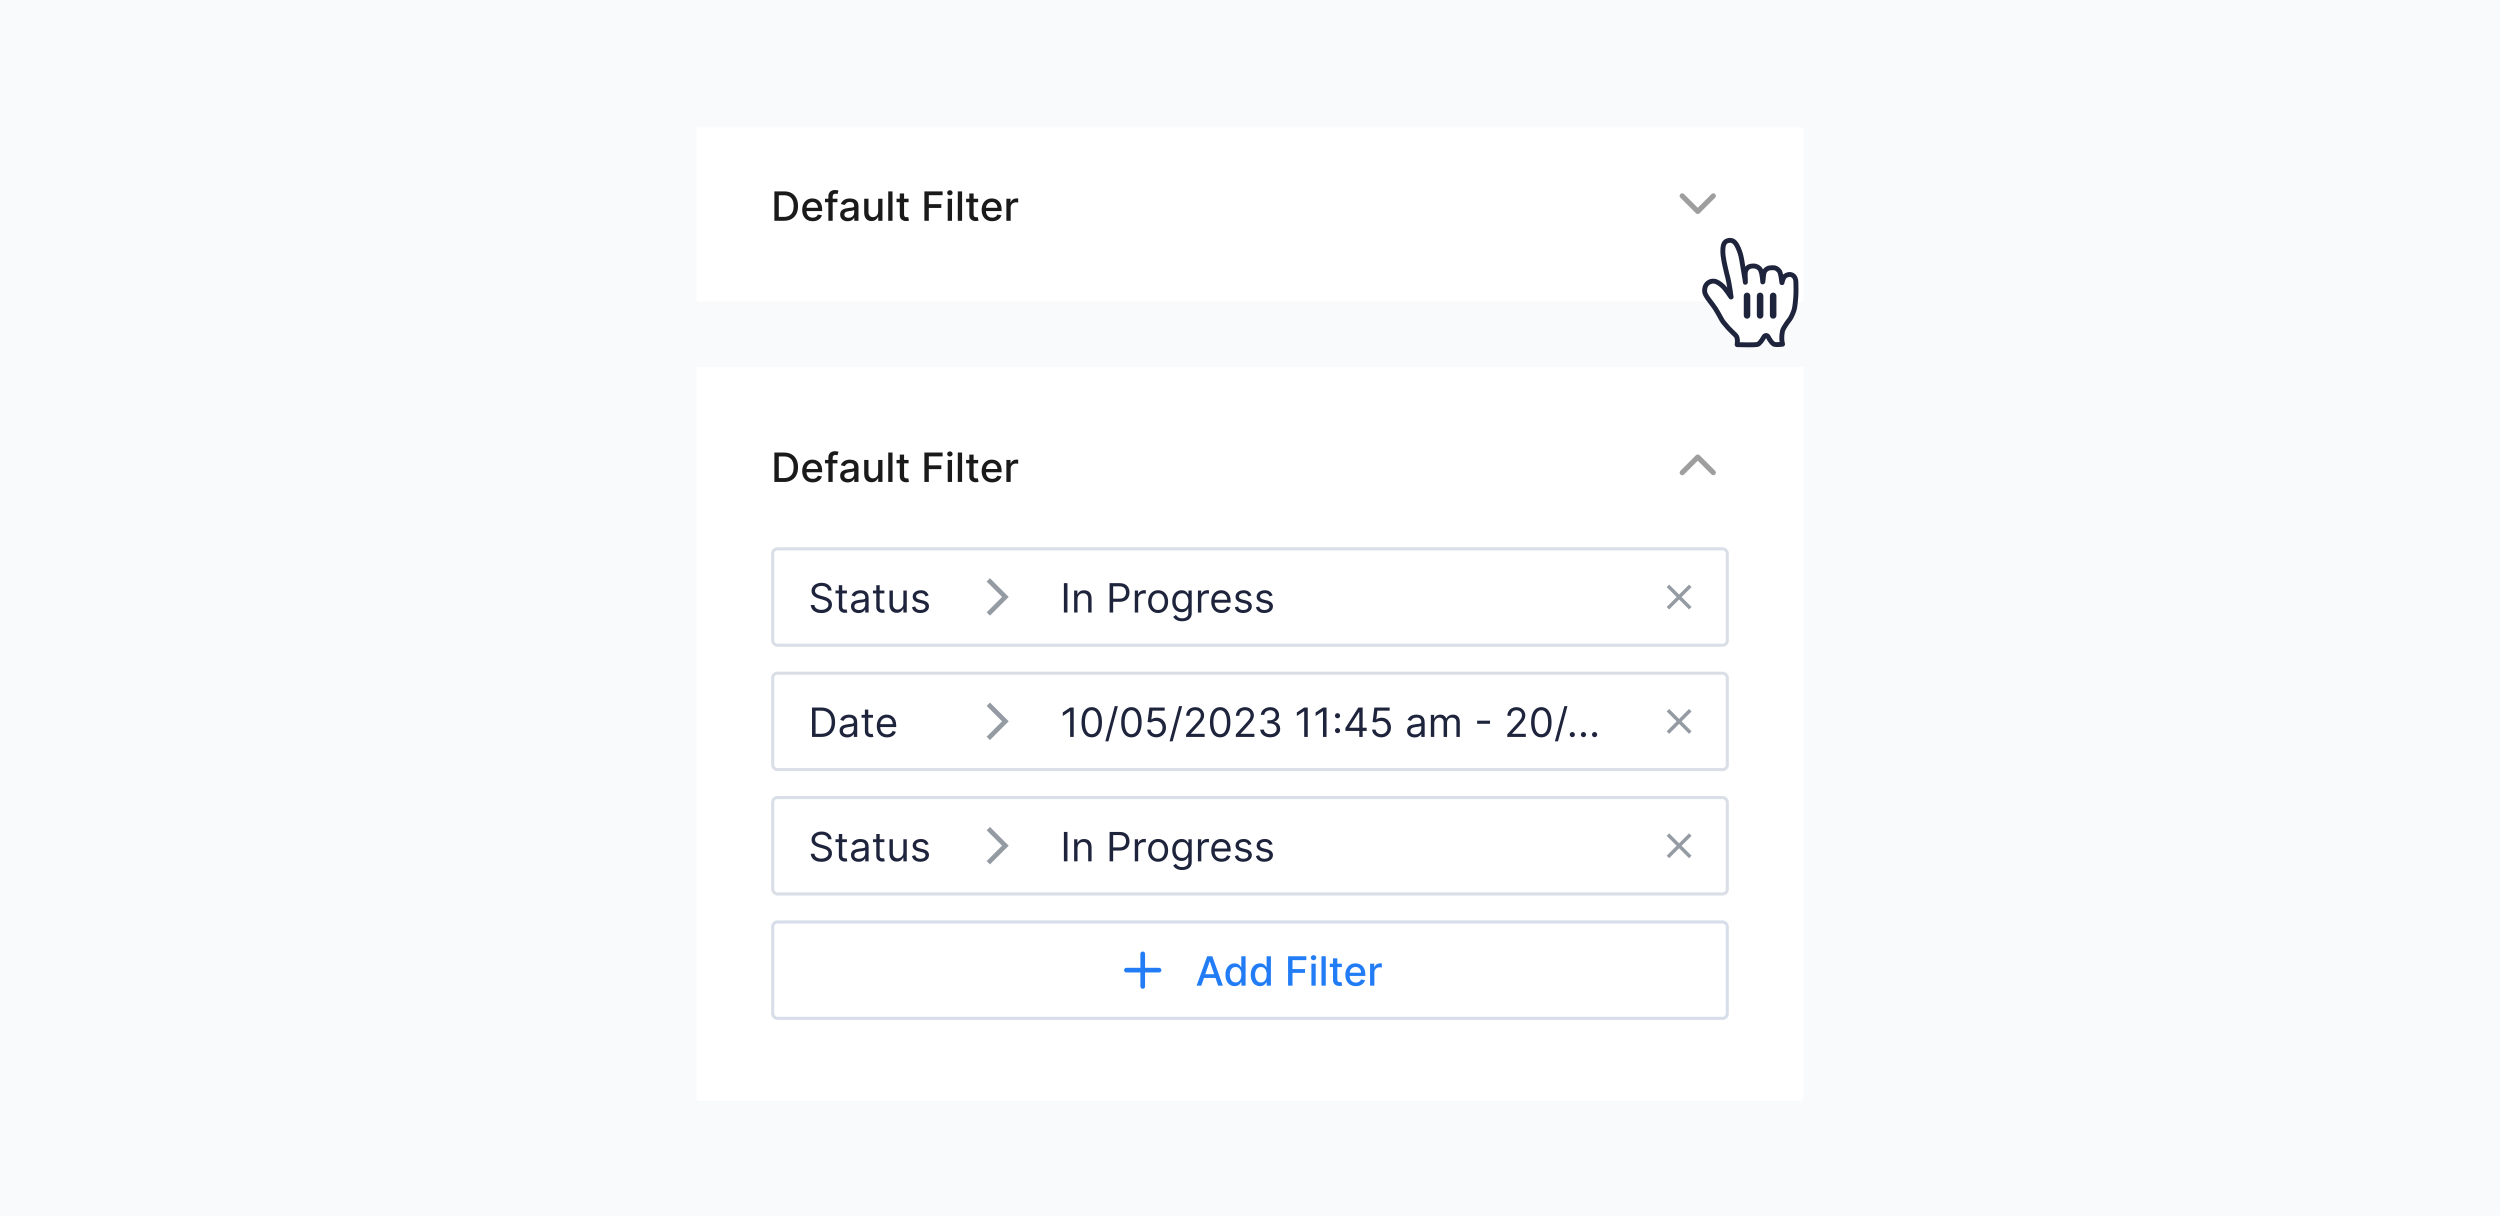 <svg width="804" height="391" viewBox="0 0 804 391" fill="none" xmlns="http://www.w3.org/2000/svg">
<rect width="804" height="391" fill="#F9FAFB"/>
<g filter="url(#filter0_d_880_12337)">
<path d="M224 116H580V352H224V116Z" fill="white"/>
</g>
<path d="M252.099 155H249.039V145.545H252.196C253.123 145.545 253.918 145.735 254.583 146.113C255.248 146.489 255.757 147.029 256.111 147.734C256.468 148.435 256.647 149.277 256.647 150.259C256.647 151.244 256.467 152.09 256.107 152.798C255.75 153.506 255.232 154.051 254.555 154.432C253.878 154.811 253.06 155 252.099 155ZM250.465 153.754H252.021C252.741 153.754 253.34 153.618 253.817 153.347C254.294 153.073 254.651 152.678 254.888 152.161C255.125 151.641 255.243 151.007 255.243 150.259C255.243 149.517 255.125 148.888 254.888 148.371C254.654 147.854 254.305 147.461 253.84 147.194C253.375 146.926 252.798 146.792 252.109 146.792H250.465V153.754ZM261.366 155.143C260.667 155.143 260.066 154.994 259.561 154.695C259.059 154.394 258.671 153.971 258.397 153.426C258.127 152.878 257.991 152.236 257.991 151.501C257.991 150.774 258.127 150.134 258.397 149.58C258.671 149.026 259.053 148.594 259.542 148.283C260.035 147.972 260.61 147.817 261.269 147.817C261.669 147.817 262.057 147.883 262.432 148.015C262.808 148.148 263.145 148.355 263.443 148.638C263.742 148.922 263.977 149.289 264.15 149.742C264.322 150.191 264.408 150.737 264.408 151.381V151.87H258.771V150.836H263.055C263.055 150.473 262.982 150.151 262.834 149.871C262.686 149.588 262.478 149.365 262.211 149.202C261.946 149.039 261.635 148.957 261.278 148.957C260.89 148.957 260.552 149.052 260.263 149.243C259.976 149.431 259.755 149.677 259.598 149.982C259.444 150.283 259.367 150.611 259.367 150.965V151.773C259.367 152.247 259.45 152.65 259.616 152.983C259.785 153.315 260.021 153.569 260.323 153.744C260.624 153.917 260.977 154.003 261.38 154.003C261.641 154.003 261.88 153.966 262.095 153.892C262.311 153.815 262.497 153.701 262.654 153.55C262.811 153.4 262.931 153.213 263.014 152.992L264.32 153.227C264.216 153.612 264.028 153.949 263.757 154.238C263.489 154.525 263.152 154.748 262.746 154.908C262.343 155.065 261.883 155.143 261.366 155.143ZM269.314 147.909V149.017H265.307V147.909H269.314ZM266.406 155V147.087C266.406 146.644 266.503 146.276 266.697 145.984C266.891 145.689 267.148 145.469 267.468 145.324C267.788 145.176 268.136 145.102 268.511 145.102C268.788 145.102 269.025 145.125 269.222 145.172C269.419 145.215 269.565 145.255 269.661 145.292L269.337 146.409C269.273 146.39 269.19 146.369 269.088 146.344C268.987 146.316 268.863 146.303 268.719 146.303C268.383 146.303 268.143 146.386 267.999 146.552C267.857 146.718 267.786 146.958 267.786 147.272V155H266.406ZM272.586 155.157C272.137 155.157 271.731 155.074 271.367 154.908C271.004 154.738 270.717 154.494 270.504 154.174C270.295 153.854 270.19 153.461 270.19 152.996C270.19 152.596 270.267 152.267 270.421 152.009C270.575 151.75 270.783 151.545 271.044 151.395C271.306 151.244 271.598 151.13 271.921 151.053C272.245 150.976 272.574 150.917 272.909 150.877C273.334 150.828 273.679 150.788 273.943 150.757C274.208 150.724 274.4 150.67 274.521 150.596C274.641 150.522 274.701 150.402 274.701 150.236V150.203C274.701 149.8 274.587 149.488 274.359 149.266C274.134 149.045 273.799 148.934 273.353 148.934C272.888 148.934 272.522 149.037 272.254 149.243C271.989 149.446 271.806 149.673 271.704 149.922L270.407 149.626C270.561 149.196 270.786 148.848 271.081 148.583C271.38 148.315 271.723 148.121 272.111 148.001C272.498 147.878 272.906 147.817 273.334 147.817C273.617 147.817 273.917 147.851 274.234 147.918C274.554 147.983 274.853 148.103 275.13 148.278C275.41 148.454 275.639 148.705 275.818 149.031C275.996 149.354 276.085 149.774 276.085 150.291V155H274.737V154.031H274.682C274.593 154.209 274.459 154.384 274.28 154.557C274.102 154.729 273.873 154.872 273.593 154.986C273.313 155.1 272.977 155.157 272.586 155.157ZM272.886 154.049C273.268 154.049 273.594 153.974 273.865 153.823C274.139 153.672 274.347 153.475 274.488 153.232C274.633 152.986 274.705 152.723 274.705 152.442V151.528C274.656 151.578 274.561 151.624 274.419 151.667C274.28 151.707 274.122 151.742 273.943 151.773C273.765 151.801 273.591 151.827 273.422 151.852C273.253 151.873 273.111 151.892 272.997 151.907C272.729 151.941 272.485 151.998 272.263 152.078C272.045 152.158 271.869 152.273 271.737 152.424C271.608 152.572 271.543 152.769 271.543 153.015C271.543 153.357 271.669 153.615 271.921 153.79C272.174 153.963 272.495 154.049 272.886 154.049ZM282.416 152.059V147.909H283.801V155H282.444V153.772H282.37C282.207 154.151 281.945 154.466 281.585 154.718C281.228 154.968 280.783 155.092 280.251 155.092C279.795 155.092 279.392 154.992 279.041 154.792C278.693 154.589 278.42 154.289 278.219 153.892C278.022 153.495 277.924 153.004 277.924 152.419V147.909H279.304V152.253C279.304 152.736 279.438 153.121 279.706 153.407C279.974 153.694 280.321 153.837 280.749 153.837C281.008 153.837 281.265 153.772 281.52 153.643C281.779 153.513 281.993 153.318 282.162 153.056C282.334 152.795 282.419 152.462 282.416 152.059ZM287.036 145.545V155H285.655V145.545H287.036ZM292.203 147.909V149.017H288.33V147.909H292.203ZM289.368 146.21H290.749V152.918C290.749 153.186 290.789 153.387 290.869 153.523C290.949 153.655 291.052 153.746 291.178 153.795C291.307 153.841 291.447 153.864 291.598 153.864C291.709 153.864 291.806 153.857 291.889 153.841C291.972 153.826 292.037 153.814 292.083 153.804L292.332 154.945C292.252 154.975 292.138 155.006 291.99 155.037C291.843 155.071 291.658 155.089 291.436 155.092C291.073 155.098 290.735 155.034 290.421 154.898C290.107 154.763 289.853 154.554 289.659 154.271C289.465 153.987 289.368 153.632 289.368 153.204V146.21ZM297.281 155V145.545H303.144V146.773H298.707V149.654H302.724V150.877H298.707V155H297.281ZM304.787 155V147.909H306.168V155H304.787ZM305.484 146.815C305.244 146.815 305.038 146.735 304.866 146.575C304.696 146.412 304.612 146.218 304.612 145.993C304.612 145.766 304.696 145.572 304.866 145.412C305.038 145.248 305.244 145.167 305.484 145.167C305.724 145.167 305.929 145.248 306.098 145.412C306.271 145.572 306.357 145.766 306.357 145.993C306.357 146.218 306.271 146.412 306.098 146.575C305.929 146.735 305.724 146.815 305.484 146.815ZM309.405 145.545V155H308.025V145.545H309.405ZM314.572 147.909V149.017H310.699V147.909H314.572ZM311.737 146.21H313.118V152.918C313.118 153.186 313.158 153.387 313.238 153.523C313.318 153.655 313.421 153.746 313.547 153.795C313.676 153.841 313.816 153.864 313.967 153.864C314.078 153.864 314.175 153.857 314.258 153.841C314.341 153.826 314.406 153.814 314.452 153.804L314.701 154.945C314.621 154.975 314.507 155.006 314.36 155.037C314.212 155.071 314.027 155.089 313.806 155.092C313.442 155.098 313.104 155.034 312.79 154.898C312.476 154.763 312.222 154.554 312.028 154.271C311.834 153.987 311.737 153.632 311.737 153.204V146.21ZM319.079 155.143C318.38 155.143 317.778 154.994 317.274 154.695C316.772 154.394 316.384 153.971 316.11 153.426C315.84 152.878 315.704 152.236 315.704 151.501C315.704 150.774 315.84 150.134 316.11 149.58C316.384 149.026 316.766 148.594 317.255 148.283C317.748 147.972 318.323 147.817 318.982 147.817C319.382 147.817 319.77 147.883 320.145 148.015C320.521 148.148 320.858 148.355 321.156 148.638C321.455 148.922 321.69 149.289 321.862 149.742C322.035 150.191 322.121 150.737 322.121 151.381V151.87H316.484V150.836H320.768C320.768 150.473 320.695 150.151 320.547 149.871C320.399 149.588 320.191 149.365 319.924 149.202C319.659 149.039 319.348 148.957 318.991 148.957C318.603 148.957 318.265 149.052 317.975 149.243C317.689 149.431 317.468 149.677 317.311 149.982C317.157 150.283 317.08 150.611 317.08 150.965V151.773C317.08 152.247 317.163 152.65 317.329 152.983C317.498 153.315 317.734 153.569 318.035 153.744C318.337 153.917 318.689 154.003 319.093 154.003C319.354 154.003 319.593 153.966 319.808 153.892C320.024 153.815 320.21 153.701 320.367 153.55C320.524 153.4 320.644 153.213 320.727 152.992L322.033 153.227C321.929 153.612 321.741 153.949 321.47 154.238C321.202 154.525 320.865 154.748 320.459 154.908C320.056 155.065 319.596 155.143 319.079 155.143ZM323.653 155V147.909H324.987V149.036H325.061C325.19 148.654 325.418 148.354 325.744 148.135C326.073 147.914 326.445 147.803 326.861 147.803C326.947 147.803 327.049 147.806 327.166 147.812C327.286 147.818 327.38 147.826 327.447 147.835V149.156C327.392 149.14 327.293 149.123 327.152 149.105C327.01 149.083 326.869 149.072 326.727 149.072C326.401 149.072 326.11 149.142 325.855 149.28C325.602 149.416 325.402 149.605 325.254 149.848C325.107 150.088 325.033 150.362 325.033 150.67V155H323.653Z" fill="#1A1A1A"/>
<path fill-rule="evenodd" clip-rule="evenodd" d="M551.59 152.588C551.264 152.913 550.737 152.913 550.411 152.588L546.001 148.177L541.59 152.588C541.264 152.913 540.737 152.913 540.411 152.588C540.086 152.263 540.086 151.735 540.411 151.409L545.411 146.409C545.737 146.084 546.264 146.084 546.59 146.409L551.59 151.409C551.915 151.735 551.915 152.263 551.59 152.588Z" fill="#9E9E9E"/>
<rect x="248.5" y="216.5" width="307" height="31" rx="1.5" fill="white"/>
<path d="M264.062 237H261.145V227.545H264.192C265.109 227.545 265.894 227.735 266.546 228.113C267.199 228.489 267.699 229.029 268.047 229.734C268.394 230.435 268.568 231.276 268.568 232.254C268.568 233.239 268.393 234.087 268.042 234.798C267.691 235.506 267.18 236.051 266.509 236.432C265.838 236.811 265.023 237 264.062 237ZM262.29 235.984H263.989C264.77 235.984 265.418 235.834 265.932 235.532C266.446 235.23 266.829 234.801 267.082 234.244C267.334 233.687 267.46 233.024 267.46 232.254C267.46 231.491 267.336 230.834 267.086 230.283C266.837 229.729 266.465 229.304 265.969 229.009C265.474 228.71 264.857 228.561 264.118 228.561H262.29V235.984ZM272.428 237.166C271.978 237.166 271.57 237.082 271.204 236.912C270.838 236.74 270.547 236.492 270.332 236.169C270.116 235.843 270.009 235.449 270.009 234.987C270.009 234.581 270.089 234.252 270.249 233.999C270.409 233.744 270.623 233.544 270.89 233.399C271.158 233.254 271.453 233.147 271.777 233.076C272.103 233.002 272.431 232.944 272.76 232.901C273.191 232.845 273.54 232.804 273.808 232.776C274.079 232.745 274.276 232.694 274.399 232.624C274.525 232.553 274.588 232.43 274.588 232.254V232.217C274.588 231.762 274.463 231.408 274.214 231.156C273.968 230.903 273.594 230.777 273.092 230.777C272.572 230.777 272.164 230.891 271.869 231.119C271.574 231.346 271.366 231.589 271.246 231.848L270.212 231.479C270.396 231.048 270.643 230.712 270.95 230.472C271.261 230.229 271.6 230.06 271.966 229.964C272.335 229.866 272.698 229.817 273.055 229.817C273.283 229.817 273.545 229.844 273.84 229.9C274.139 229.952 274.426 230.061 274.703 230.228C274.984 230.394 275.216 230.645 275.401 230.98C275.585 231.316 275.678 231.765 275.678 232.328V237H274.588V236.04H274.533C274.459 236.194 274.336 236.358 274.163 236.534C273.991 236.709 273.762 236.858 273.475 236.982C273.189 237.105 272.84 237.166 272.428 237.166ZM272.594 236.188C273.025 236.188 273.388 236.103 273.683 235.934C273.982 235.764 274.206 235.546 274.357 235.278C274.511 235.01 274.588 234.729 274.588 234.433V233.436C274.542 233.491 274.44 233.542 274.283 233.588C274.129 233.632 273.951 233.67 273.748 233.704C273.548 233.735 273.352 233.762 273.162 233.787C272.974 233.808 272.821 233.827 272.705 233.842C272.421 233.879 272.157 233.939 271.911 234.022C271.667 234.102 271.47 234.224 271.32 234.387C271.172 234.547 271.098 234.766 271.098 235.043C271.098 235.421 271.238 235.707 271.518 235.901C271.801 236.092 272.16 236.188 272.594 236.188ZM280.75 229.909V230.832H277.075V229.909H280.75ZM278.146 228.21H279.236V234.969C279.236 235.277 279.28 235.507 279.37 235.661C279.462 235.812 279.579 235.914 279.72 235.966C279.865 236.015 280.017 236.04 280.177 236.04C280.297 236.04 280.396 236.034 280.473 236.021C280.55 236.006 280.611 235.994 280.658 235.984L280.879 236.963C280.805 236.991 280.702 237.018 280.57 237.046C280.438 237.077 280.27 237.092 280.067 237.092C279.759 237.092 279.457 237.026 279.162 236.894C278.869 236.761 278.626 236.56 278.432 236.289C278.242 236.018 278.146 235.677 278.146 235.264V228.21ZM285.286 237.148C284.602 237.148 284.013 236.997 283.517 236.695C283.025 236.391 282.645 235.966 282.377 235.421C282.113 234.873 281.98 234.236 281.98 233.51C281.98 232.784 282.113 232.143 282.377 231.589C282.645 231.032 283.017 230.598 283.494 230.288C283.975 229.974 284.535 229.817 285.175 229.817C285.544 229.817 285.909 229.878 286.269 230.001C286.629 230.125 286.957 230.325 287.252 230.602C287.548 230.875 287.783 231.239 287.959 231.691C288.134 232.143 288.222 232.701 288.222 233.362V233.824H282.756V232.882H287.114C287.114 232.482 287.034 232.125 286.874 231.811C286.717 231.497 286.492 231.249 286.2 231.068C285.91 230.886 285.569 230.795 285.175 230.795C284.741 230.795 284.365 230.903 284.048 231.119C283.734 231.331 283.493 231.608 283.324 231.95C283.154 232.291 283.07 232.657 283.07 233.048V233.676C283.07 234.212 283.162 234.666 283.347 235.038C283.534 235.407 283.794 235.689 284.127 235.883C284.459 236.074 284.845 236.169 285.286 236.169C285.572 236.169 285.83 236.129 286.061 236.049C286.295 235.966 286.497 235.843 286.666 235.68C286.835 235.513 286.966 235.307 287.058 235.061L288.111 235.357C288 235.714 287.814 236.027 287.552 236.298C287.291 236.566 286.968 236.775 286.583 236.926C286.198 237.074 285.766 237.148 285.286 237.148Z" fill="#1F243D"/>
<path d="M318.376 237.999L317.301 236.924L322.251 231.974L317.301 227.024L318.376 225.949L324.401 231.974L318.376 237.999Z" fill="#959BA3"/>
<path d="M345.303 227.545V237H344.158V228.746H344.102L341.794 230.278V229.115L344.158 227.545H345.303ZM351.105 237.129C350.41 237.129 349.817 236.94 349.328 236.561C348.839 236.18 348.465 235.627 348.206 234.904C347.948 234.178 347.819 233.301 347.819 232.273C347.819 231.251 347.948 230.378 348.206 229.655C348.468 228.929 348.843 228.375 349.333 227.993C349.825 227.609 350.416 227.416 351.105 227.416C351.795 227.416 352.384 227.609 352.874 227.993C353.366 228.375 353.741 228.929 354 229.655C354.262 230.378 354.392 231.251 354.392 232.273C354.392 233.301 354.263 234.178 354.005 234.904C353.746 235.627 353.372 236.18 352.883 236.561C352.393 236.94 351.801 237.129 351.105 237.129ZM351.105 236.114C351.795 236.114 352.33 235.781 352.712 235.116C353.094 234.452 353.284 233.504 353.284 232.273C353.284 231.454 353.197 230.757 353.021 230.181C352.849 229.606 352.6 229.167 352.273 228.866C351.95 228.564 351.561 228.413 351.105 228.413C350.422 228.413 349.888 228.75 349.504 229.424C349.119 230.095 348.926 231.045 348.926 232.273C348.926 233.091 349.013 233.787 349.185 234.359C349.357 234.932 349.605 235.367 349.928 235.666C350.254 235.964 350.647 236.114 351.105 236.114ZM359.507 227.102L356.461 238.422H355.463L358.51 227.102H359.507ZM363.864 237.129C363.169 237.129 362.576 236.94 362.087 236.561C361.598 236.18 361.224 235.627 360.965 234.904C360.707 234.178 360.577 233.301 360.577 232.273C360.577 231.251 360.707 230.378 360.965 229.655C361.227 228.929 361.602 228.375 362.092 227.993C362.584 227.609 363.175 227.416 363.864 227.416C364.554 227.416 365.143 227.609 365.632 227.993C366.125 228.375 366.5 228.929 366.759 229.655C367.02 230.378 367.151 231.251 367.151 232.273C367.151 233.301 367.022 234.178 366.763 234.904C366.505 235.627 366.131 236.18 365.642 236.561C365.152 236.94 364.56 237.129 363.864 237.129ZM363.864 236.114C364.554 236.114 365.089 235.781 365.471 235.116C365.852 234.452 366.043 233.504 366.043 232.273C366.043 231.454 365.956 230.757 365.78 230.181C365.608 229.606 365.358 229.167 365.032 228.866C364.709 228.564 364.32 228.413 363.864 228.413C363.181 228.413 362.647 228.75 362.262 229.424C361.878 230.095 361.685 231.045 361.685 232.273C361.685 233.091 361.771 233.787 361.944 234.359C362.116 234.932 362.364 235.367 362.687 235.666C363.013 235.964 363.406 236.114 363.864 236.114ZM371.86 237.129C371.318 237.129 370.831 237.022 370.397 236.806C369.963 236.591 369.615 236.295 369.353 235.92C369.092 235.544 368.949 235.116 368.924 234.636H370.032C370.075 235.064 370.269 235.418 370.614 235.698C370.961 235.975 371.377 236.114 371.86 236.114C372.248 236.114 372.592 236.023 372.894 235.841C373.199 235.66 373.437 235.41 373.61 235.093C373.785 234.773 373.873 234.412 373.873 234.009C373.873 233.596 373.782 233.228 373.6 232.905C373.422 232.579 373.176 232.322 372.862 232.134C372.548 231.946 372.189 231.851 371.786 231.848C371.497 231.845 371.2 231.89 370.895 231.982C370.59 232.071 370.34 232.187 370.143 232.328L369.072 232.199L369.644 227.545H374.556V228.561H370.604L370.272 231.349H370.327C370.521 231.196 370.764 231.068 371.057 230.966C371.349 230.865 371.654 230.814 371.971 230.814C372.549 230.814 373.065 230.952 373.517 231.229C373.973 231.503 374.33 231.879 374.588 232.356C374.85 232.833 374.981 233.378 374.981 233.99C374.981 234.593 374.845 235.132 374.574 235.606C374.307 236.077 373.937 236.449 373.467 236.723C372.996 236.994 372.46 237.129 371.86 237.129ZM380.175 227.102L377.129 238.422H376.131L379.178 227.102H380.175ZM381.448 237V236.169L384.569 232.753C384.935 232.353 385.237 232.005 385.474 231.71C385.711 231.411 385.886 231.131 386 230.869C386.117 230.605 386.176 230.328 386.176 230.038C386.176 229.706 386.096 229.418 385.936 229.175C385.779 228.932 385.563 228.744 385.289 228.612C385.015 228.48 384.708 228.413 384.366 228.413C384.003 228.413 383.686 228.489 383.415 228.64C383.147 228.787 382.94 228.995 382.792 229.263C382.647 229.531 382.575 229.844 382.575 230.205H381.485C381.485 229.651 381.613 229.164 381.869 228.746C382.124 228.327 382.472 228.001 382.912 227.767C383.355 227.533 383.852 227.416 384.403 227.416C384.957 227.416 385.448 227.533 385.876 227.767C386.303 228.001 386.639 228.316 386.882 228.713C387.125 229.11 387.247 229.552 387.247 230.038C387.247 230.386 387.184 230.726 387.057 231.059C386.934 231.388 386.719 231.756 386.411 232.162C386.106 232.565 385.683 233.058 385.142 233.639L383.018 235.911V235.984H387.413V237H381.448ZM392.403 237.129C391.708 237.129 391.115 236.94 390.626 236.561C390.137 236.18 389.763 235.627 389.504 234.904C389.246 234.178 389.116 233.301 389.116 232.273C389.116 231.251 389.246 230.378 389.504 229.655C389.766 228.929 390.141 228.375 390.631 227.993C391.123 227.609 391.714 227.416 392.403 227.416C393.093 227.416 393.682 227.609 394.171 227.993C394.664 228.375 395.039 228.929 395.298 229.655C395.559 230.378 395.69 231.251 395.69 232.273C395.69 233.301 395.561 234.178 395.302 234.904C395.044 235.627 394.67 236.18 394.181 236.561C393.691 236.94 393.099 237.129 392.403 237.129ZM392.403 236.114C393.093 236.114 393.628 235.781 394.01 235.116C394.391 234.452 394.582 233.504 394.582 232.273C394.582 231.454 394.495 230.757 394.319 230.181C394.147 229.606 393.898 229.167 393.571 228.866C393.248 228.564 392.859 228.413 392.403 228.413C391.72 228.413 391.186 228.75 390.801 229.424C390.417 230.095 390.224 231.045 390.224 232.273C390.224 233.091 390.311 233.787 390.483 234.359C390.655 234.932 390.903 235.367 391.226 235.666C391.552 235.964 391.945 236.114 392.403 236.114ZM397.445 237V236.169L400.565 232.753C400.931 232.353 401.233 232.005 401.47 231.71C401.707 231.411 401.882 231.131 401.996 230.869C402.113 230.605 402.172 230.328 402.172 230.038C402.172 229.706 402.092 229.418 401.932 229.175C401.775 228.932 401.559 228.744 401.285 228.612C401.012 228.48 400.704 228.413 400.362 228.413C399.999 228.413 399.682 228.489 399.411 228.64C399.143 228.787 398.936 228.995 398.788 229.263C398.643 229.531 398.571 229.844 398.571 230.205H397.481C397.481 229.651 397.609 229.164 397.865 228.746C398.12 228.327 398.468 228.001 398.908 227.767C399.351 227.533 399.848 227.416 400.399 227.416C400.953 227.416 401.444 227.533 401.872 227.767C402.3 228.001 402.635 228.316 402.878 228.713C403.121 229.11 403.243 229.552 403.243 230.038C403.243 230.386 403.18 230.726 403.054 231.059C402.93 231.388 402.715 231.756 402.407 232.162C402.103 232.565 401.679 233.058 401.138 233.639L399.014 235.911V235.984H403.409V237H397.445ZM408.51 237.129C407.901 237.129 407.358 237.025 406.881 236.815C406.407 236.606 406.03 236.315 405.75 235.943C405.473 235.567 405.322 235.132 405.297 234.636H406.46C406.485 234.941 406.59 235.204 406.774 235.426C406.959 235.644 407.201 235.814 407.499 235.934C407.798 236.054 408.129 236.114 408.492 236.114C408.898 236.114 409.258 236.043 409.572 235.901C409.886 235.76 410.132 235.563 410.311 235.31C410.489 235.058 410.578 234.766 410.578 234.433C410.578 234.085 410.492 233.779 410.32 233.515C410.148 233.247 409.895 233.038 409.563 232.887C409.23 232.736 408.824 232.661 408.344 232.661H407.587V231.645H408.344C408.719 231.645 409.049 231.577 409.332 231.442C409.618 231.306 409.841 231.116 410.001 230.869C410.164 230.623 410.246 230.334 410.246 230.001C410.246 229.681 410.175 229.403 410.034 229.166C409.892 228.929 409.692 228.744 409.434 228.612C409.178 228.48 408.876 228.413 408.529 228.413C408.202 228.413 407.895 228.473 407.605 228.593C407.319 228.71 407.085 228.881 406.904 229.106C406.722 229.327 406.624 229.595 406.608 229.909H405.5C405.519 229.414 405.668 228.98 405.948 228.607C406.228 228.232 406.594 227.939 407.047 227.73C407.502 227.521 408.002 227.416 408.547 227.416C409.132 227.416 409.634 227.535 410.052 227.772C410.471 228.006 410.792 228.315 411.017 228.7C411.242 229.084 411.354 229.5 411.354 229.946C411.354 230.478 411.214 230.932 410.934 231.308C410.657 231.683 410.28 231.943 409.803 232.088V232.162C410.4 232.26 410.866 232.514 411.202 232.924C411.537 233.33 411.705 233.833 411.705 234.433C411.705 234.947 411.565 235.409 411.285 235.818C411.008 236.224 410.629 236.545 410.149 236.778C409.669 237.012 409.123 237.129 408.51 237.129ZM420.573 227.545V237H419.428V228.746H419.373L417.065 230.278V229.115L419.428 227.545H420.573ZM426.616 227.545V237H425.471V228.746H425.416L423.108 230.278V229.115L425.471 227.545H426.616ZM430.148 235.79C429.92 235.79 429.724 235.709 429.561 235.546C429.398 235.383 429.317 235.187 429.317 234.96C429.317 234.732 429.398 234.536 429.561 234.373C429.724 234.21 429.92 234.129 430.148 234.129C430.375 234.129 430.571 234.21 430.734 234.373C430.897 234.536 430.979 234.732 430.979 234.96C430.979 235.11 430.94 235.249 430.863 235.375C430.789 235.501 430.689 235.603 430.563 235.68C430.44 235.754 430.302 235.79 430.148 235.79ZM430.148 231.008C429.92 231.008 429.724 230.926 429.561 230.763C429.398 230.6 429.317 230.405 429.317 230.177C429.317 229.949 429.398 229.754 429.561 229.591C429.724 229.427 429.92 229.346 430.148 229.346C430.375 229.346 430.571 229.427 430.734 229.591C430.897 229.754 430.979 229.949 430.979 230.177C430.979 230.328 430.94 230.466 430.863 230.592C430.789 230.719 430.689 230.82 430.563 230.897C430.44 230.971 430.302 231.008 430.148 231.008ZM432.694 235.061V234.119L436.848 227.545H437.532V229.004H437.07L433.931 233.972V234.045H439.526V235.061H432.694ZM437.144 237V234.775V234.336V227.545H438.233V237H437.144ZM444.211 237.129C443.669 237.129 443.181 237.022 442.747 236.806C442.313 236.591 441.965 236.295 441.704 235.92C441.442 235.544 441.299 235.116 441.275 234.636H442.382C442.426 235.064 442.619 235.418 442.964 235.698C443.312 235.975 443.727 236.114 444.211 236.114C444.598 236.114 444.943 236.023 445.245 235.841C445.549 235.66 445.788 235.41 445.96 235.093C446.136 234.773 446.223 234.412 446.223 234.009C446.223 233.596 446.133 233.228 445.951 232.905C445.772 232.579 445.526 232.322 445.212 232.134C444.898 231.946 444.54 231.851 444.137 231.848C443.847 231.845 443.55 231.89 443.246 231.982C442.941 232.071 442.69 232.187 442.493 232.328L441.422 232.199L441.995 227.545H446.907V228.561H442.955L442.623 231.349H442.678C442.872 231.196 443.115 231.068 443.407 230.966C443.7 230.865 444.004 230.814 444.321 230.814C444.9 230.814 445.415 230.952 445.868 231.229C446.323 231.503 446.68 231.879 446.939 232.356C447.201 232.833 447.331 233.378 447.331 233.99C447.331 234.593 447.196 235.132 446.925 235.606C446.657 236.077 446.288 236.449 445.817 236.723C445.346 236.994 444.811 237.129 444.211 237.129ZM454.927 237.166C454.477 237.166 454.069 237.082 453.703 236.912C453.337 236.74 453.046 236.492 452.831 236.169C452.615 235.843 452.508 235.449 452.508 234.987C452.508 234.581 452.588 234.252 452.748 233.999C452.908 233.744 453.122 233.544 453.389 233.399C453.657 233.254 453.953 233.147 454.276 233.076C454.602 233.002 454.93 232.944 455.259 232.901C455.69 232.845 456.039 232.804 456.307 232.776C456.578 232.745 456.775 232.694 456.898 232.624C457.024 232.553 457.087 232.43 457.087 232.254V232.217C457.087 231.762 456.962 231.408 456.713 231.156C456.467 230.903 456.093 230.777 455.591 230.777C455.071 230.777 454.663 230.891 454.368 231.119C454.073 231.346 453.865 231.589 453.745 231.848L452.711 231.479C452.895 231.048 453.142 230.712 453.449 230.472C453.76 230.229 454.099 230.06 454.465 229.964C454.834 229.866 455.197 229.817 455.554 229.817C455.782 229.817 456.044 229.844 456.339 229.9C456.638 229.952 456.926 230.061 457.203 230.228C457.483 230.394 457.715 230.645 457.9 230.98C458.084 231.316 458.177 231.765 458.177 232.328V237H457.087V236.04H457.032C456.958 236.194 456.835 236.358 456.662 236.534C456.49 236.709 456.261 236.858 455.975 236.982C455.688 237.105 455.339 237.166 454.927 237.166ZM455.093 236.188C455.524 236.188 455.887 236.103 456.182 235.934C456.481 235.764 456.705 235.546 456.856 235.278C457.01 235.01 457.087 234.729 457.087 234.433V233.436C457.041 233.491 456.939 233.542 456.782 233.588C456.629 233.632 456.45 233.67 456.247 233.704C456.047 233.735 455.851 233.762 455.661 233.787C455.473 233.808 455.321 233.827 455.204 233.842C454.92 233.879 454.656 233.939 454.41 234.022C454.166 234.102 453.969 234.224 453.819 234.387C453.671 234.547 453.597 234.766 453.597 235.043C453.597 235.421 453.737 235.707 454.017 235.901C454.3 236.092 454.659 236.188 455.093 236.188ZM460.165 237V229.909H461.218V231.017H461.31C461.458 230.638 461.696 230.345 462.026 230.135C462.355 229.923 462.75 229.817 463.212 229.817C463.68 229.817 464.069 229.923 464.38 230.135C464.694 230.345 464.939 230.638 465.114 231.017H465.188C465.369 230.651 465.642 230.36 466.005 230.145C466.368 229.926 466.804 229.817 467.311 229.817C467.945 229.817 468.464 230.015 468.867 230.412C469.27 230.806 469.472 231.42 469.472 232.254V237H468.382V232.254C468.382 231.731 468.239 231.357 467.953 231.132C467.667 230.908 467.33 230.795 466.942 230.795C466.444 230.795 466.057 230.946 465.783 231.248C465.509 231.546 465.373 231.925 465.373 232.384V237H464.265V232.143C464.265 231.74 464.134 231.416 463.872 231.169C463.611 230.92 463.274 230.795 462.861 230.795C462.578 230.795 462.313 230.871 462.067 231.022C461.824 231.172 461.627 231.382 461.476 231.65C461.328 231.914 461.255 232.22 461.255 232.568V237H460.165ZM479.183 231.765V232.781H475.046V231.765H479.183ZM484.737 237V236.169L487.858 232.753C488.224 232.353 488.526 232.005 488.763 231.71C489 231.411 489.175 231.131 489.289 230.869C489.406 230.605 489.465 230.328 489.465 230.038C489.465 229.706 489.385 229.418 489.225 229.175C489.068 228.932 488.852 228.744 488.578 228.612C488.304 228.48 487.997 228.413 487.655 228.413C487.292 228.413 486.975 228.489 486.704 228.64C486.436 228.787 486.229 228.995 486.081 229.263C485.936 229.531 485.864 229.844 485.864 230.205H484.774C484.774 229.651 484.902 229.164 485.158 228.746C485.413 228.327 485.761 228.001 486.201 227.767C486.644 227.533 487.141 227.416 487.692 227.416C488.246 227.416 488.737 227.533 489.165 227.767C489.592 228.001 489.928 228.316 490.171 228.713C490.414 229.11 490.536 229.552 490.536 230.038C490.536 230.386 490.473 230.726 490.347 231.059C490.223 231.388 490.008 231.756 489.7 232.162C489.396 232.565 488.972 233.058 488.431 233.639L486.307 235.911V235.984H490.702V237H484.737ZM495.692 237.129C494.997 237.129 494.404 236.94 493.915 236.561C493.426 236.18 493.052 235.627 492.793 234.904C492.535 234.178 492.405 233.301 492.405 232.273C492.405 231.251 492.535 230.378 492.793 229.655C493.055 228.929 493.43 228.375 493.92 227.993C494.412 227.609 495.003 227.416 495.692 227.416C496.382 227.416 496.971 227.609 497.46 227.993C497.953 228.375 498.328 228.929 498.587 229.655C498.849 230.378 498.979 231.251 498.979 232.273C498.979 233.301 498.85 234.178 498.592 234.904C498.333 235.627 497.959 236.18 497.47 236.561C496.98 236.94 496.388 237.129 495.692 237.129ZM495.692 236.114C496.382 236.114 496.917 235.781 497.299 235.116C497.681 234.452 497.871 233.504 497.871 232.273C497.871 231.454 497.784 230.757 497.608 230.181C497.436 229.606 497.187 229.167 496.86 228.866C496.537 228.564 496.148 228.413 495.692 228.413C495.009 228.413 494.475 228.75 494.09 229.424C493.706 230.095 493.513 231.045 493.513 232.273C493.513 233.091 493.6 233.787 493.772 234.359C493.944 234.932 494.192 235.367 494.515 235.666C494.841 235.964 495.234 236.114 495.692 236.114ZM504.094 227.102L501.047 238.422H500.05L503.097 227.102H504.094ZM505.659 237.074C505.432 237.074 505.236 236.992 505.073 236.829C504.91 236.666 504.828 236.471 504.828 236.243C504.828 236.015 504.91 235.82 505.073 235.657C505.236 235.493 505.432 235.412 505.659 235.412C505.887 235.412 506.083 235.493 506.246 235.657C506.409 235.82 506.49 236.015 506.49 236.243C506.49 236.394 506.452 236.532 506.375 236.658C506.301 236.785 506.201 236.886 506.075 236.963C505.952 237.037 505.813 237.074 505.659 237.074ZM509.239 237.074C509.012 237.074 508.816 236.992 508.653 236.829C508.49 236.666 508.408 236.471 508.408 236.243C508.408 236.015 508.49 235.82 508.653 235.657C508.816 235.493 509.012 235.412 509.239 235.412C509.467 235.412 509.663 235.493 509.826 235.657C509.989 235.82 510.07 236.015 510.07 236.243C510.07 236.394 510.032 236.532 509.955 236.658C509.881 236.785 509.781 236.886 509.655 236.963C509.532 237.037 509.393 237.074 509.239 237.074ZM512.82 237.074C512.592 237.074 512.396 236.992 512.233 236.829C512.07 236.666 511.989 236.471 511.989 236.243C511.989 236.015 512.07 235.82 512.233 235.657C512.396 235.493 512.592 235.412 512.82 235.412C513.047 235.412 513.243 235.493 513.406 235.657C513.569 235.82 513.65 236.015 513.65 236.243C513.65 236.394 513.612 236.532 513.535 236.658C513.461 236.785 513.361 236.886 513.235 236.963C513.112 237.037 512.973 237.074 512.82 237.074Z" fill="#1F243D"/>
<path d="M544 228.806L543.194 228L540 231.194L536.806 228L536 228.806L539.194 232L536 235.194L536.806 236L540 232.806L543.194 236L544 235.194L540.806 232L544 228.806Z" fill="#959BA3"/>
<rect x="248.5" y="216.5" width="307" height="31" rx="1.5" stroke="#DADFE7"/>
<rect x="248.5" y="256.5" width="307" height="31" rx="1.5" fill="white"/>
<path d="M266.315 269.909C266.26 269.441 266.035 269.078 265.641 268.82C265.247 268.561 264.764 268.432 264.192 268.432C263.773 268.432 263.407 268.5 263.093 268.635C262.782 268.77 262.539 268.957 262.364 269.194C262.191 269.431 262.105 269.7 262.105 270.001C262.105 270.254 262.165 270.471 262.285 270.652C262.408 270.831 262.565 270.98 262.756 271.1C262.947 271.217 263.147 271.314 263.356 271.391C263.565 271.465 263.758 271.525 263.933 271.571L264.893 271.83C265.14 271.894 265.414 271.983 265.715 272.097C266.02 272.211 266.311 272.367 266.588 272.564C266.868 272.757 267.099 273.007 267.28 273.311C267.462 273.616 267.553 273.99 267.553 274.433C267.553 274.944 267.419 275.406 267.151 275.818C266.886 276.231 266.498 276.558 265.988 276.801C265.48 277.045 264.863 277.166 264.136 277.166C263.459 277.166 262.873 277.057 262.377 276.838C261.885 276.62 261.497 276.315 261.214 275.924C260.934 275.533 260.776 275.08 260.739 274.562H261.92C261.951 274.92 262.071 275.215 262.281 275.449C262.493 275.68 262.761 275.852 263.084 275.966C263.41 276.077 263.761 276.132 264.136 276.132C264.573 276.132 264.966 276.061 265.314 275.92C265.661 275.775 265.937 275.575 266.14 275.32C266.343 275.061 266.445 274.759 266.445 274.415C266.445 274.101 266.357 273.845 266.181 273.648C266.006 273.451 265.775 273.291 265.489 273.168C265.203 273.045 264.893 272.937 264.561 272.845L263.398 272.513C262.659 272.3 262.074 271.997 261.643 271.603C261.213 271.209 260.997 270.694 260.997 270.057C260.997 269.527 261.14 269.066 261.426 268.672C261.716 268.275 262.104 267.967 262.59 267.749C263.079 267.527 263.625 267.416 264.229 267.416C264.838 267.416 265.38 267.525 265.854 267.744C266.328 267.959 266.703 268.255 266.98 268.63C267.26 269.006 267.408 269.432 267.423 269.909H266.315ZM272.371 269.909V270.832H268.696V269.909H272.371ZM269.767 268.21H270.857V274.969C270.857 275.277 270.901 275.507 270.991 275.661C271.083 275.812 271.2 275.914 271.342 275.966C271.486 276.015 271.639 276.04 271.799 276.04C271.919 276.04 272.017 276.034 272.094 276.021C272.171 276.006 272.233 275.994 272.279 275.984L272.5 276.963C272.426 276.991 272.323 277.018 272.191 277.046C272.059 277.077 271.891 277.092 271.688 277.092C271.38 277.092 271.078 277.026 270.783 276.894C270.491 276.761 270.247 276.56 270.054 276.289C269.863 276.018 269.767 275.677 269.767 275.264V268.21ZM276.097 277.166C275.647 277.166 275.239 277.082 274.873 276.912C274.507 276.74 274.216 276.492 274.001 276.169C273.785 275.843 273.677 275.449 273.677 274.987C273.677 274.581 273.757 274.252 273.918 273.999C274.078 273.744 274.291 273.544 274.559 273.399C274.827 273.254 275.122 273.147 275.446 273.076C275.772 273.002 276.1 272.944 276.429 272.901C276.86 272.845 277.209 272.804 277.477 272.776C277.748 272.745 277.945 272.694 278.068 272.624C278.194 272.553 278.257 272.43 278.257 272.254V272.217C278.257 271.762 278.132 271.408 277.883 271.156C277.637 270.903 277.263 270.777 276.761 270.777C276.241 270.777 275.833 270.891 275.538 271.119C275.242 271.346 275.035 271.589 274.915 271.848L273.881 271.479C274.065 271.048 274.311 270.712 274.619 270.472C274.93 270.229 275.269 270.06 275.635 269.964C276.004 269.866 276.367 269.817 276.724 269.817C276.952 269.817 277.214 269.844 277.509 269.9C277.808 269.952 278.095 270.061 278.372 270.228C278.652 270.394 278.885 270.645 279.07 270.98C279.254 271.316 279.347 271.765 279.347 272.328V277H278.257V276.04H278.202C278.128 276.194 278.005 276.358 277.832 276.534C277.66 276.709 277.431 276.858 277.144 276.982C276.858 277.105 276.509 277.166 276.097 277.166ZM276.263 276.188C276.694 276.188 277.057 276.103 277.352 275.934C277.651 275.764 277.875 275.546 278.026 275.278C278.18 275.01 278.257 274.729 278.257 274.433V273.436C278.211 273.491 278.109 273.542 277.952 273.588C277.798 273.632 277.62 273.67 277.417 273.704C277.217 273.735 277.021 273.762 276.831 273.787C276.643 273.808 276.49 273.827 276.373 273.842C276.09 273.879 275.826 273.939 275.579 274.022C275.336 274.102 275.139 274.224 274.989 274.387C274.841 274.547 274.767 274.766 274.767 275.043C274.767 275.421 274.907 275.707 275.187 275.901C275.47 276.092 275.829 276.188 276.263 276.188ZM284.419 269.909V270.832H280.744V269.909H284.419ZM281.815 268.21H282.905V274.969C282.905 275.277 282.949 275.507 283.039 275.661C283.131 275.812 283.248 275.914 283.389 275.966C283.534 276.015 283.686 276.04 283.846 276.04C283.966 276.04 284.065 276.034 284.142 276.021C284.219 276.006 284.28 275.994 284.327 275.984L284.548 276.963C284.474 276.991 284.371 277.018 284.239 277.046C284.106 277.077 283.939 277.092 283.736 277.092C283.428 277.092 283.126 277.026 282.831 276.894C282.538 276.761 282.295 276.56 282.101 276.289C281.911 276.018 281.815 275.677 281.815 275.264V268.21ZM290.526 274.101V269.909H291.616V277H290.526V275.8H290.453C290.286 276.16 290.028 276.466 289.677 276.718C289.326 276.968 288.883 277.092 288.347 277.092C287.904 277.092 287.51 276.995 287.166 276.801C286.821 276.605 286.55 276.309 286.353 275.915C286.156 275.518 286.058 275.018 286.058 274.415V269.909H287.147V274.341C287.147 274.858 287.292 275.27 287.581 275.578C287.874 275.886 288.246 276.04 288.698 276.04C288.969 276.04 289.245 275.971 289.525 275.832C289.808 275.694 290.045 275.481 290.236 275.195C290.43 274.909 290.526 274.544 290.526 274.101ZM298.634 271.497L297.655 271.774C297.594 271.611 297.503 271.453 297.383 271.299C297.266 271.142 297.106 271.012 296.903 270.911C296.7 270.809 296.44 270.759 296.123 270.759C295.689 270.759 295.327 270.859 295.038 271.059C294.752 271.256 294.609 271.506 294.609 271.811C294.609 272.082 294.707 272.296 294.904 272.453C295.101 272.61 295.409 272.741 295.827 272.845L296.88 273.104C297.514 273.258 297.986 273.493 298.297 273.81C298.608 274.124 298.763 274.529 298.763 275.024C298.763 275.43 298.646 275.794 298.413 276.114C298.182 276.434 297.859 276.686 297.443 276.871C297.028 277.055 296.544 277.148 295.994 277.148C295.27 277.148 294.672 276.991 294.198 276.677C293.724 276.363 293.424 275.904 293.297 275.301L294.332 275.043C294.43 275.424 294.616 275.71 294.89 275.901C295.167 276.092 295.529 276.188 295.975 276.188C296.483 276.188 296.886 276.08 297.185 275.864C297.486 275.646 297.637 275.384 297.637 275.08C297.637 274.833 297.551 274.627 297.378 274.461C297.206 274.292 296.941 274.165 296.584 274.082L295.403 273.805C294.753 273.652 294.276 273.413 293.972 273.09C293.67 272.764 293.519 272.356 293.519 271.866C293.519 271.466 293.631 271.112 293.856 270.805C294.084 270.497 294.393 270.255 294.784 270.08C295.178 269.904 295.624 269.817 296.123 269.817C296.824 269.817 297.375 269.971 297.775 270.278C298.179 270.586 298.465 270.992 298.634 271.497Z" fill="#1F243D"/>
<path d="M318.376 277.999L317.301 276.924L322.251 271.974L317.301 267.024L318.376 265.949L324.401 271.974L318.376 277.999Z" fill="#959BA3"/>
<path d="M343.29 267.545V277H342.145V267.545H343.29ZM346.527 272.734V277H345.438V269.909H346.49V271.017H346.582C346.749 270.657 347.001 270.368 347.34 270.149C347.678 269.928 348.115 269.817 348.651 269.817C349.131 269.817 349.551 269.915 349.911 270.112C350.271 270.306 350.551 270.602 350.751 270.999C350.951 271.393 351.051 271.891 351.051 272.494V277H349.962V272.568C349.962 272.011 349.817 271.577 349.528 271.266C349.238 270.952 348.841 270.795 348.337 270.795C347.989 270.795 347.678 270.871 347.404 271.022C347.133 271.172 346.919 271.393 346.763 271.682C346.606 271.971 346.527 272.322 346.527 272.734ZM356.846 277V267.545H360.041C360.782 267.545 361.389 267.679 361.86 267.947C362.334 268.212 362.684 268.57 362.912 269.023C363.14 269.475 363.254 269.98 363.254 270.537C363.254 271.094 363.14 271.6 362.912 272.056C362.687 272.511 362.34 272.874 361.869 273.145C361.398 273.413 360.795 273.547 360.059 273.547H357.769V272.531H360.022C360.53 272.531 360.938 272.444 361.246 272.268C361.553 272.093 361.776 271.856 361.915 271.557C362.057 271.256 362.127 270.915 362.127 270.537C362.127 270.158 362.057 269.82 361.915 269.521C361.776 269.223 361.552 268.989 361.241 268.82C360.93 268.647 360.518 268.561 360.004 268.561H357.991V277H356.846ZM364.95 277V269.909H366.003V270.98H366.077C366.206 270.629 366.44 270.345 366.778 270.126C367.117 269.908 367.499 269.798 367.923 269.798C368.003 269.798 368.103 269.8 368.223 269.803C368.343 269.806 368.434 269.811 368.496 269.817V270.925C368.459 270.915 368.374 270.902 368.242 270.883C368.113 270.862 367.976 270.851 367.831 270.851C367.486 270.851 367.179 270.923 366.908 271.068C366.64 271.209 366.428 271.406 366.271 271.659C366.117 271.908 366.04 272.193 366.04 272.513V277H364.95ZM372.452 277.148C371.812 277.148 371.25 276.995 370.767 276.691C370.287 276.386 369.911 275.96 369.641 275.412C369.373 274.864 369.239 274.224 369.239 273.491C369.239 272.753 369.373 272.108 369.641 271.557C369.911 271.006 370.287 270.578 370.767 270.274C371.25 269.969 371.812 269.817 372.452 269.817C373.092 269.817 373.652 269.969 374.132 270.274C374.616 270.578 374.991 271.006 375.259 271.557C375.53 272.108 375.665 272.753 375.665 273.491C375.665 274.224 375.53 274.864 375.259 275.412C374.991 275.96 374.616 276.386 374.132 276.691C373.652 276.995 373.092 277.148 372.452 277.148ZM372.452 276.169C372.938 276.169 373.338 276.044 373.652 275.795C373.966 275.546 374.199 275.218 374.349 274.812C374.5 274.406 374.576 273.965 374.576 273.491C374.576 273.018 374.5 272.576 374.349 272.167C374.199 271.757 373.966 271.426 373.652 271.174C373.338 270.922 372.938 270.795 372.452 270.795C371.966 270.795 371.566 270.922 371.252 271.174C370.938 271.426 370.705 271.757 370.555 272.167C370.404 272.576 370.328 273.018 370.328 273.491C370.328 273.965 370.404 274.406 370.555 274.812C370.705 275.218 370.938 275.546 371.252 275.795C371.566 276.044 371.966 276.169 372.452 276.169ZM380.19 279.807C379.664 279.807 379.212 279.739 378.833 279.604C378.455 279.471 378.139 279.296 377.887 279.077C377.638 278.862 377.439 278.631 377.291 278.385L378.159 277.776C378.258 277.905 378.382 278.053 378.533 278.219C378.684 278.388 378.89 278.534 379.152 278.657C379.416 278.783 379.763 278.847 380.19 278.847C380.763 278.847 381.235 278.708 381.608 278.431C381.98 278.154 382.166 277.72 382.166 277.129V275.689H382.074C381.994 275.818 381.88 275.978 381.732 276.169C381.588 276.357 381.378 276.525 381.104 276.672C380.834 276.817 380.467 276.889 380.006 276.889C379.433 276.889 378.919 276.754 378.464 276.483C378.011 276.212 377.653 275.818 377.388 275.301C377.127 274.784 376.996 274.156 376.996 273.418C376.996 272.691 377.124 272.059 377.379 271.52C377.634 270.979 377.99 270.56 378.445 270.265C378.901 269.966 379.427 269.817 380.024 269.817C380.486 269.817 380.852 269.894 381.123 270.048C381.397 270.198 381.606 270.371 381.751 270.565C381.899 270.755 382.012 270.912 382.092 271.036H382.203V269.909H383.256V277.203C383.256 277.812 383.117 278.308 382.84 278.69C382.566 279.074 382.197 279.356 381.732 279.534C381.271 279.716 380.757 279.807 380.19 279.807ZM380.153 275.911C380.591 275.911 380.96 275.81 381.261 275.61C381.563 275.41 381.792 275.123 381.949 274.747C382.106 274.372 382.185 273.922 382.185 273.399C382.185 272.888 382.108 272.437 381.954 272.047C381.8 271.656 381.572 271.349 381.271 271.128C380.969 270.906 380.597 270.795 380.153 270.795C379.692 270.795 379.307 270.912 378.999 271.146C378.695 271.38 378.465 271.694 378.312 272.088C378.161 272.482 378.085 272.919 378.085 273.399C378.085 273.892 378.162 274.327 378.316 274.706C378.473 275.081 378.704 275.377 379.009 275.592C379.316 275.804 379.698 275.911 380.153 275.911ZM385.25 277V269.909H386.303V270.98H386.377C386.506 270.629 386.74 270.345 387.078 270.126C387.417 269.908 387.798 269.798 388.223 269.798C388.303 269.798 388.403 269.8 388.523 269.803C388.643 269.806 388.734 269.811 388.796 269.817V270.925C388.759 270.915 388.674 270.902 388.542 270.883C388.412 270.862 388.275 270.851 388.131 270.851C387.786 270.851 387.478 270.923 387.207 271.068C386.94 271.209 386.727 271.406 386.57 271.659C386.417 271.908 386.34 272.193 386.34 272.513V277H385.25ZM392.844 277.148C392.161 277.148 391.572 276.997 391.076 276.695C390.584 276.391 390.204 275.966 389.936 275.421C389.671 274.873 389.539 274.236 389.539 273.51C389.539 272.784 389.671 272.143 389.936 271.589C390.204 271.032 390.576 270.598 391.053 270.288C391.533 269.974 392.093 269.817 392.733 269.817C393.103 269.817 393.467 269.878 393.828 270.001C394.188 270.125 394.515 270.325 394.811 270.602C395.106 270.875 395.342 271.239 395.517 271.691C395.693 272.143 395.78 272.701 395.78 273.362V273.824H390.314V272.882H394.672C394.672 272.482 394.592 272.125 394.432 271.811C394.275 271.497 394.051 271.249 393.758 271.068C393.469 270.886 393.127 270.795 392.733 270.795C392.299 270.795 391.924 270.903 391.607 271.119C391.293 271.331 391.051 271.608 390.882 271.95C390.713 272.291 390.628 272.657 390.628 273.048V273.676C390.628 274.212 390.721 274.666 390.905 275.038C391.093 275.407 391.353 275.689 391.685 275.883C392.018 276.074 392.404 276.169 392.844 276.169C393.13 276.169 393.389 276.129 393.62 276.049C393.854 275.966 394.055 275.843 394.225 275.68C394.394 275.513 394.525 275.307 394.617 275.061L395.669 275.357C395.559 275.714 395.372 276.027 395.111 276.298C394.849 276.566 394.526 276.775 394.141 276.926C393.757 277.074 393.324 277.148 392.844 277.148ZM402.46 271.497L401.482 271.774C401.42 271.611 401.329 271.453 401.209 271.299C401.092 271.142 400.932 271.012 400.729 270.911C400.526 270.809 400.266 270.759 399.949 270.759C399.515 270.759 399.153 270.859 398.864 271.059C398.578 271.256 398.435 271.506 398.435 271.811C398.435 272.082 398.533 272.296 398.73 272.453C398.927 272.61 399.235 272.741 399.653 272.845L400.706 273.104C401.34 273.258 401.812 273.493 402.123 273.81C402.434 274.124 402.59 274.529 402.59 275.024C402.59 275.43 402.473 275.794 402.239 276.114C402.008 276.434 401.685 276.686 401.269 276.871C400.854 277.055 400.371 277.148 399.82 277.148C399.096 277.148 398.498 276.991 398.024 276.677C397.55 276.363 397.25 275.904 397.124 275.301L398.158 275.043C398.256 275.424 398.442 275.71 398.716 275.901C398.993 276.092 399.355 276.188 399.801 276.188C400.309 276.188 400.712 276.08 401.011 275.864C401.312 275.646 401.463 275.384 401.463 275.08C401.463 274.833 401.377 274.627 401.205 274.461C401.032 274.292 400.768 274.165 400.411 274.082L399.229 273.805C398.579 273.652 398.102 273.413 397.798 273.09C397.496 272.764 397.345 272.356 397.345 271.866C397.345 271.466 397.458 271.112 397.682 270.805C397.91 270.497 398.219 270.255 398.61 270.08C399.004 269.904 399.45 269.817 399.949 269.817C400.651 269.817 401.202 269.971 401.602 270.278C402.005 270.586 402.291 270.992 402.46 271.497ZM409.252 271.497L408.274 271.774C408.212 271.611 408.121 271.453 408.001 271.299C407.884 271.142 407.724 271.012 407.521 270.911C407.318 270.809 407.058 270.759 406.741 270.759C406.307 270.759 405.945 270.859 405.656 271.059C405.37 271.256 405.227 271.506 405.227 271.811C405.227 272.082 405.325 272.296 405.522 272.453C405.719 272.61 406.027 272.741 406.445 272.845L407.498 273.104C408.132 273.258 408.604 273.493 408.915 273.81C409.226 274.124 409.382 274.529 409.382 275.024C409.382 275.43 409.265 275.794 409.031 276.114C408.8 276.434 408.477 276.686 408.061 276.871C407.646 277.055 407.163 277.148 406.612 277.148C405.888 277.148 405.29 276.991 404.816 276.677C404.342 276.363 404.042 275.904 403.916 275.301L404.95 275.043C405.048 275.424 405.234 275.71 405.508 275.901C405.785 276.092 406.147 276.188 406.593 276.188C407.101 276.188 407.504 276.08 407.803 275.864C408.104 275.646 408.255 275.384 408.255 275.08C408.255 274.833 408.169 274.627 407.997 274.461C407.824 274.292 407.56 274.165 407.203 274.082L406.021 273.805C405.371 273.652 404.894 273.413 404.59 273.09C404.288 272.764 404.137 272.356 404.137 271.866C404.137 271.466 404.25 271.112 404.474 270.805C404.702 270.497 405.011 270.255 405.402 270.08C405.796 269.904 406.242 269.817 406.741 269.817C407.443 269.817 407.994 269.971 408.394 270.278C408.797 270.586 409.083 270.992 409.252 271.497Z" fill="#1F243D"/>
<path d="M544 268.806L543.194 268L540 271.194L536.806 268L536 268.806L539.194 272L536 275.194L536.806 276L540 272.806L543.194 276L544 275.194L540.806 272L544 268.806Z" fill="#959BA3"/>
<rect x="248.5" y="256.5" width="307" height="31" rx="1.5" stroke="#DADFE7"/>
<rect x="248.5" y="176.5" width="307" height="31" rx="1.5" fill="white"/>
<path d="M266.315 189.909C266.26 189.441 266.035 189.078 265.641 188.82C265.247 188.561 264.764 188.432 264.192 188.432C263.773 188.432 263.407 188.5 263.093 188.635C262.782 188.77 262.539 188.957 262.364 189.194C262.191 189.431 262.105 189.7 262.105 190.001C262.105 190.254 262.165 190.471 262.285 190.652C262.408 190.831 262.565 190.98 262.756 191.1C262.947 191.217 263.147 191.314 263.356 191.391C263.565 191.465 263.758 191.525 263.933 191.571L264.893 191.83C265.14 191.894 265.414 191.983 265.715 192.097C266.02 192.211 266.311 192.367 266.588 192.564C266.868 192.757 267.099 193.007 267.28 193.311C267.462 193.616 267.553 193.99 267.553 194.433C267.553 194.944 267.419 195.406 267.151 195.818C266.886 196.231 266.498 196.558 265.988 196.801C265.48 197.045 264.863 197.166 264.136 197.166C263.459 197.166 262.873 197.057 262.377 196.838C261.885 196.62 261.497 196.315 261.214 195.924C260.934 195.533 260.776 195.08 260.739 194.562H261.92C261.951 194.92 262.071 195.215 262.281 195.449C262.493 195.68 262.761 195.852 263.084 195.966C263.41 196.077 263.761 196.132 264.136 196.132C264.573 196.132 264.966 196.061 265.314 195.92C265.661 195.775 265.937 195.575 266.14 195.32C266.343 195.061 266.445 194.759 266.445 194.415C266.445 194.101 266.357 193.845 266.181 193.648C266.006 193.451 265.775 193.291 265.489 193.168C265.203 193.045 264.893 192.937 264.561 192.845L263.398 192.513C262.659 192.3 262.074 191.997 261.643 191.603C261.213 191.209 260.997 190.694 260.997 190.057C260.997 189.527 261.14 189.066 261.426 188.672C261.716 188.275 262.104 187.967 262.59 187.749C263.079 187.527 263.625 187.416 264.229 187.416C264.838 187.416 265.38 187.525 265.854 187.744C266.328 187.959 266.703 188.255 266.98 188.63C267.26 189.006 267.408 189.432 267.423 189.909H266.315ZM272.371 189.909V190.832H268.696V189.909H272.371ZM269.767 188.21H270.857V194.969C270.857 195.277 270.901 195.507 270.991 195.661C271.083 195.812 271.2 195.914 271.342 195.966C271.486 196.015 271.639 196.04 271.799 196.04C271.919 196.04 272.017 196.034 272.094 196.021C272.171 196.006 272.233 195.994 272.279 195.984L272.5 196.963C272.426 196.991 272.323 197.018 272.191 197.046C272.059 197.077 271.891 197.092 271.688 197.092C271.38 197.092 271.078 197.026 270.783 196.894C270.491 196.761 270.247 196.56 270.054 196.289C269.863 196.018 269.767 195.677 269.767 195.264V188.21ZM276.097 197.166C275.647 197.166 275.239 197.082 274.873 196.912C274.507 196.74 274.216 196.492 274.001 196.169C273.785 195.843 273.677 195.449 273.677 194.987C273.677 194.581 273.757 194.252 273.918 193.999C274.078 193.744 274.291 193.544 274.559 193.399C274.827 193.254 275.122 193.147 275.446 193.076C275.772 193.002 276.1 192.944 276.429 192.901C276.86 192.845 277.209 192.804 277.477 192.776C277.748 192.745 277.945 192.694 278.068 192.624C278.194 192.553 278.257 192.43 278.257 192.254V192.217C278.257 191.762 278.132 191.408 277.883 191.156C277.637 190.903 277.263 190.777 276.761 190.777C276.241 190.777 275.833 190.891 275.538 191.119C275.242 191.346 275.035 191.589 274.915 191.848L273.881 191.479C274.065 191.048 274.311 190.712 274.619 190.472C274.93 190.229 275.269 190.06 275.635 189.964C276.004 189.866 276.367 189.817 276.724 189.817C276.952 189.817 277.214 189.844 277.509 189.9C277.808 189.952 278.095 190.061 278.372 190.228C278.652 190.394 278.885 190.645 279.07 190.98C279.254 191.316 279.347 191.765 279.347 192.328V197H278.257V196.04H278.202C278.128 196.194 278.005 196.358 277.832 196.534C277.66 196.709 277.431 196.858 277.144 196.982C276.858 197.105 276.509 197.166 276.097 197.166ZM276.263 196.188C276.694 196.188 277.057 196.103 277.352 195.934C277.651 195.764 277.875 195.546 278.026 195.278C278.18 195.01 278.257 194.729 278.257 194.433V193.436C278.211 193.491 278.109 193.542 277.952 193.588C277.798 193.632 277.62 193.67 277.417 193.704C277.217 193.735 277.021 193.762 276.831 193.787C276.643 193.808 276.49 193.827 276.373 193.842C276.09 193.879 275.826 193.939 275.579 194.022C275.336 194.102 275.139 194.224 274.989 194.387C274.841 194.547 274.767 194.766 274.767 195.043C274.767 195.421 274.907 195.707 275.187 195.901C275.47 196.092 275.829 196.188 276.263 196.188ZM284.419 189.909V190.832H280.744V189.909H284.419ZM281.815 188.21H282.905V194.969C282.905 195.277 282.949 195.507 283.039 195.661C283.131 195.812 283.248 195.914 283.389 195.966C283.534 196.015 283.686 196.04 283.846 196.04C283.966 196.04 284.065 196.034 284.142 196.021C284.219 196.006 284.28 195.994 284.327 195.984L284.548 196.963C284.474 196.991 284.371 197.018 284.239 197.046C284.106 197.077 283.939 197.092 283.736 197.092C283.428 197.092 283.126 197.026 282.831 196.894C282.538 196.761 282.295 196.56 282.101 196.289C281.911 196.018 281.815 195.677 281.815 195.264V188.21ZM290.526 194.101V189.909H291.616V197H290.526V195.8H290.453C290.286 196.16 290.028 196.466 289.677 196.718C289.326 196.968 288.883 197.092 288.347 197.092C287.904 197.092 287.51 196.995 287.166 196.801C286.821 196.605 286.55 196.309 286.353 195.915C286.156 195.518 286.058 195.018 286.058 194.415V189.909H287.147V194.341C287.147 194.858 287.292 195.27 287.581 195.578C287.874 195.886 288.246 196.04 288.698 196.04C288.969 196.04 289.245 195.971 289.525 195.832C289.808 195.694 290.045 195.481 290.236 195.195C290.43 194.909 290.526 194.544 290.526 194.101ZM298.634 191.497L297.655 191.774C297.594 191.611 297.503 191.453 297.383 191.299C297.266 191.142 297.106 191.012 296.903 190.911C296.7 190.809 296.44 190.759 296.123 190.759C295.689 190.759 295.327 190.859 295.038 191.059C294.752 191.256 294.609 191.506 294.609 191.811C294.609 192.082 294.707 192.296 294.904 192.453C295.101 192.61 295.409 192.741 295.827 192.845L296.88 193.104C297.514 193.258 297.986 193.493 298.297 193.81C298.608 194.124 298.763 194.529 298.763 195.024C298.763 195.43 298.646 195.794 298.413 196.114C298.182 196.434 297.859 196.686 297.443 196.871C297.028 197.055 296.544 197.148 295.994 197.148C295.27 197.148 294.672 196.991 294.198 196.677C293.724 196.363 293.424 195.904 293.297 195.301L294.332 195.043C294.43 195.424 294.616 195.71 294.89 195.901C295.167 196.092 295.529 196.188 295.975 196.188C296.483 196.188 296.886 196.08 297.185 195.864C297.486 195.646 297.637 195.384 297.637 195.08C297.637 194.833 297.551 194.627 297.378 194.461C297.206 194.292 296.941 194.165 296.584 194.082L295.403 193.805C294.753 193.652 294.276 193.413 293.972 193.09C293.67 192.764 293.519 192.356 293.519 191.866C293.519 191.466 293.631 191.112 293.856 190.805C294.084 190.497 294.393 190.255 294.784 190.08C295.178 189.904 295.624 189.817 296.123 189.817C296.824 189.817 297.375 189.971 297.775 190.278C298.179 190.586 298.465 190.992 298.634 191.497Z" fill="#1F243D"/>
<path d="M318.376 197.999L317.301 196.924L322.251 191.974L317.301 187.024L318.376 185.949L324.401 191.974L318.376 197.999Z" fill="#959BA3"/>
<path d="M343.29 187.545V197H342.145V187.545H343.29ZM346.527 192.734V197H345.438V189.909H346.49V191.017H346.582C346.749 190.657 347.001 190.368 347.34 190.149C347.678 189.928 348.115 189.817 348.651 189.817C349.131 189.817 349.551 189.915 349.911 190.112C350.271 190.306 350.551 190.602 350.751 190.999C350.951 191.393 351.051 191.891 351.051 192.494V197H349.962V192.568C349.962 192.011 349.817 191.577 349.528 191.266C349.238 190.952 348.841 190.795 348.337 190.795C347.989 190.795 347.678 190.871 347.404 191.022C347.133 191.172 346.919 191.393 346.763 191.682C346.606 191.971 346.527 192.322 346.527 192.734ZM356.846 197V187.545H360.041C360.782 187.545 361.389 187.679 361.86 187.947C362.334 188.212 362.684 188.57 362.912 189.023C363.14 189.475 363.254 189.98 363.254 190.537C363.254 191.094 363.14 191.6 362.912 192.056C362.687 192.511 362.34 192.874 361.869 193.145C361.398 193.413 360.795 193.547 360.059 193.547H357.769V192.531H360.022C360.53 192.531 360.938 192.444 361.246 192.268C361.553 192.093 361.776 191.856 361.915 191.557C362.057 191.256 362.127 190.915 362.127 190.537C362.127 190.158 362.057 189.82 361.915 189.521C361.776 189.223 361.552 188.989 361.241 188.82C360.93 188.647 360.518 188.561 360.004 188.561H357.991V197H356.846ZM364.95 197V189.909H366.003V190.98H366.077C366.206 190.629 366.44 190.345 366.778 190.126C367.117 189.908 367.499 189.798 367.923 189.798C368.003 189.798 368.103 189.8 368.223 189.803C368.343 189.806 368.434 189.811 368.496 189.817V190.925C368.459 190.915 368.374 190.902 368.242 190.883C368.113 190.862 367.976 190.851 367.831 190.851C367.486 190.851 367.179 190.923 366.908 191.068C366.64 191.209 366.428 191.406 366.271 191.659C366.117 191.908 366.04 192.193 366.04 192.513V197H364.95ZM372.452 197.148C371.812 197.148 371.25 196.995 370.767 196.691C370.287 196.386 369.911 195.96 369.641 195.412C369.373 194.864 369.239 194.224 369.239 193.491C369.239 192.753 369.373 192.108 369.641 191.557C369.911 191.006 370.287 190.578 370.767 190.274C371.25 189.969 371.812 189.817 372.452 189.817C373.092 189.817 373.652 189.969 374.132 190.274C374.616 190.578 374.991 191.006 375.259 191.557C375.53 192.108 375.665 192.753 375.665 193.491C375.665 194.224 375.53 194.864 375.259 195.412C374.991 195.96 374.616 196.386 374.132 196.691C373.652 196.995 373.092 197.148 372.452 197.148ZM372.452 196.169C372.938 196.169 373.338 196.044 373.652 195.795C373.966 195.546 374.199 195.218 374.349 194.812C374.5 194.406 374.576 193.965 374.576 193.491C374.576 193.018 374.5 192.576 374.349 192.167C374.199 191.757 373.966 191.426 373.652 191.174C373.338 190.922 372.938 190.795 372.452 190.795C371.966 190.795 371.566 190.922 371.252 191.174C370.938 191.426 370.705 191.757 370.555 192.167C370.404 192.576 370.328 193.018 370.328 193.491C370.328 193.965 370.404 194.406 370.555 194.812C370.705 195.218 370.938 195.546 371.252 195.795C371.566 196.044 371.966 196.169 372.452 196.169ZM380.19 199.807C379.664 199.807 379.212 199.739 378.833 199.604C378.455 199.471 378.139 199.296 377.887 199.077C377.638 198.862 377.439 198.631 377.291 198.385L378.159 197.776C378.258 197.905 378.382 198.053 378.533 198.219C378.684 198.388 378.89 198.534 379.152 198.657C379.416 198.783 379.763 198.847 380.19 198.847C380.763 198.847 381.235 198.708 381.608 198.431C381.98 198.154 382.166 197.72 382.166 197.129V195.689H382.074C381.994 195.818 381.88 195.978 381.732 196.169C381.588 196.357 381.378 196.525 381.104 196.672C380.834 196.817 380.467 196.889 380.006 196.889C379.433 196.889 378.919 196.754 378.464 196.483C378.011 196.212 377.653 195.818 377.388 195.301C377.127 194.784 376.996 194.156 376.996 193.418C376.996 192.691 377.124 192.059 377.379 191.52C377.634 190.979 377.99 190.56 378.445 190.265C378.901 189.966 379.427 189.817 380.024 189.817C380.486 189.817 380.852 189.894 381.123 190.048C381.397 190.198 381.606 190.371 381.751 190.565C381.899 190.755 382.012 190.912 382.092 191.036H382.203V189.909H383.256V197.203C383.256 197.812 383.117 198.308 382.84 198.69C382.566 199.074 382.197 199.356 381.732 199.534C381.271 199.716 380.757 199.807 380.19 199.807ZM380.153 195.911C380.591 195.911 380.96 195.81 381.261 195.61C381.563 195.41 381.792 195.123 381.949 194.747C382.106 194.372 382.185 193.922 382.185 193.399C382.185 192.888 382.108 192.437 381.954 192.047C381.8 191.656 381.572 191.349 381.271 191.128C380.969 190.906 380.597 190.795 380.153 190.795C379.692 190.795 379.307 190.912 378.999 191.146C378.695 191.38 378.465 191.694 378.312 192.088C378.161 192.482 378.085 192.919 378.085 193.399C378.085 193.892 378.162 194.327 378.316 194.706C378.473 195.081 378.704 195.377 379.009 195.592C379.316 195.804 379.698 195.911 380.153 195.911ZM385.25 197V189.909H386.303V190.98H386.377C386.506 190.629 386.74 190.345 387.078 190.126C387.417 189.908 387.798 189.798 388.223 189.798C388.303 189.798 388.403 189.8 388.523 189.803C388.643 189.806 388.734 189.811 388.796 189.817V190.925C388.759 190.915 388.674 190.902 388.542 190.883C388.412 190.862 388.275 190.851 388.131 190.851C387.786 190.851 387.478 190.923 387.207 191.068C386.94 191.209 386.727 191.406 386.57 191.659C386.417 191.908 386.34 192.193 386.34 192.513V197H385.25ZM392.844 197.148C392.161 197.148 391.572 196.997 391.076 196.695C390.584 196.391 390.204 195.966 389.936 195.421C389.671 194.873 389.539 194.236 389.539 193.51C389.539 192.784 389.671 192.143 389.936 191.589C390.204 191.032 390.576 190.598 391.053 190.288C391.533 189.974 392.093 189.817 392.733 189.817C393.103 189.817 393.467 189.878 393.828 190.001C394.188 190.125 394.515 190.325 394.811 190.602C395.106 190.875 395.342 191.239 395.517 191.691C395.693 192.143 395.78 192.701 395.78 193.362V193.824H390.314V192.882H394.672C394.672 192.482 394.592 192.125 394.432 191.811C394.275 191.497 394.051 191.249 393.758 191.068C393.469 190.886 393.127 190.795 392.733 190.795C392.299 190.795 391.924 190.903 391.607 191.119C391.293 191.331 391.051 191.608 390.882 191.95C390.713 192.291 390.628 192.657 390.628 193.048V193.676C390.628 194.212 390.721 194.666 390.905 195.038C391.093 195.407 391.353 195.689 391.685 195.883C392.018 196.074 392.404 196.169 392.844 196.169C393.13 196.169 393.389 196.129 393.62 196.049C393.854 195.966 394.055 195.843 394.225 195.68C394.394 195.513 394.525 195.307 394.617 195.061L395.669 195.357C395.559 195.714 395.372 196.027 395.111 196.298C394.849 196.566 394.526 196.775 394.141 196.926C393.757 197.074 393.324 197.148 392.844 197.148ZM402.46 191.497L401.482 191.774C401.42 191.611 401.329 191.453 401.209 191.299C401.092 191.142 400.932 191.012 400.729 190.911C400.526 190.809 400.266 190.759 399.949 190.759C399.515 190.759 399.153 190.859 398.864 191.059C398.578 191.256 398.435 191.506 398.435 191.811C398.435 192.082 398.533 192.296 398.73 192.453C398.927 192.61 399.235 192.741 399.653 192.845L400.706 193.104C401.34 193.258 401.812 193.493 402.123 193.81C402.434 194.124 402.59 194.529 402.59 195.024C402.59 195.43 402.473 195.794 402.239 196.114C402.008 196.434 401.685 196.686 401.269 196.871C400.854 197.055 400.371 197.148 399.82 197.148C399.096 197.148 398.498 196.991 398.024 196.677C397.55 196.363 397.25 195.904 397.124 195.301L398.158 195.043C398.256 195.424 398.442 195.71 398.716 195.901C398.993 196.092 399.355 196.188 399.801 196.188C400.309 196.188 400.712 196.08 401.011 195.864C401.312 195.646 401.463 195.384 401.463 195.08C401.463 194.833 401.377 194.627 401.205 194.461C401.032 194.292 400.768 194.165 400.411 194.082L399.229 193.805C398.579 193.652 398.102 193.413 397.798 193.09C397.496 192.764 397.345 192.356 397.345 191.866C397.345 191.466 397.458 191.112 397.682 190.805C397.91 190.497 398.219 190.255 398.61 190.08C399.004 189.904 399.45 189.817 399.949 189.817C400.651 189.817 401.202 189.971 401.602 190.278C402.005 190.586 402.291 190.992 402.46 191.497ZM409.252 191.497L408.274 191.774C408.212 191.611 408.121 191.453 408.001 191.299C407.884 191.142 407.724 191.012 407.521 190.911C407.318 190.809 407.058 190.759 406.741 190.759C406.307 190.759 405.945 190.859 405.656 191.059C405.37 191.256 405.227 191.506 405.227 191.811C405.227 192.082 405.325 192.296 405.522 192.453C405.719 192.61 406.027 192.741 406.445 192.845L407.498 193.104C408.132 193.258 408.604 193.493 408.915 193.81C409.226 194.124 409.382 194.529 409.382 195.024C409.382 195.43 409.265 195.794 409.031 196.114C408.8 196.434 408.477 196.686 408.061 196.871C407.646 197.055 407.163 197.148 406.612 197.148C405.888 197.148 405.29 196.991 404.816 196.677C404.342 196.363 404.042 195.904 403.916 195.301L404.95 195.043C405.048 195.424 405.234 195.71 405.508 195.901C405.785 196.092 406.147 196.188 406.593 196.188C407.101 196.188 407.504 196.08 407.803 195.864C408.104 195.646 408.255 195.384 408.255 195.08C408.255 194.833 408.169 194.627 407.997 194.461C407.824 194.292 407.56 194.165 407.203 194.082L406.021 193.805C405.371 193.652 404.894 193.413 404.59 193.09C404.288 192.764 404.137 192.356 404.137 191.866C404.137 191.466 404.25 191.112 404.474 190.805C404.702 190.497 405.011 190.255 405.402 190.08C405.796 189.904 406.242 189.817 406.741 189.817C407.443 189.817 407.994 189.971 408.394 190.278C408.797 190.586 409.083 190.992 409.252 191.497Z" fill="#1F243D"/>
<path d="M544 188.806L543.194 188L540 191.194L536.806 188L536 188.806L539.194 192L536 195.194L536.806 196L540 192.806L543.194 196L544 195.194L540.806 192L544 188.806Z" fill="#959BA3"/>
<rect x="248.5" y="176.5" width="307" height="31" rx="1.5" stroke="#DADFE7"/>
<rect x="248.5" y="296.5" width="307" height="31" rx="1.5" fill="white"/>
<path fill-rule="evenodd" clip-rule="evenodd" d="M367.5 306C367.914 306 368.25 306.336 368.25 306.75V311.25H372.75C373.164 311.25 373.5 311.586 373.5 312C373.5 312.414 373.164 312.75 372.75 312.75H368.25V317.25C368.25 317.664 367.914 318 367.5 318C367.086 318 366.75 317.664 366.75 317.25V312.75H362.25C361.836 312.75 361.5 312.414 361.5 312C361.5 311.586 361.836 311.25 362.25 311.25H366.75V306.75C366.75 306.336 367.086 306 367.5 306Z" fill="#217CF5"/>
<path d="M386.337 317H384.823L388.225 307.545H389.874L393.276 317H391.762L389.089 309.263H389.015L386.337 317ZM386.591 313.298H391.503V314.498H386.591V313.298ZM397.071 317.138C396.498 317.138 395.987 316.992 395.538 316.7C395.092 316.404 394.741 315.984 394.485 315.44C394.233 314.892 394.107 314.235 394.107 313.468C394.107 312.702 394.235 312.047 394.49 311.502C394.749 310.957 395.103 310.54 395.552 310.251C396.001 309.961 396.511 309.817 397.08 309.817C397.52 309.817 397.874 309.891 398.142 310.038C398.413 310.183 398.622 310.352 398.77 310.546C398.92 310.74 399.037 310.911 399.12 311.059H399.203V307.545H400.584V317H399.236V315.897H399.12C399.037 316.047 398.917 316.22 398.76 316.414C398.606 316.608 398.394 316.777 398.123 316.922C397.852 317.066 397.502 317.138 397.071 317.138ZM397.375 315.961C397.772 315.961 398.108 315.857 398.382 315.647C398.659 315.435 398.868 315.141 399.01 314.766C399.154 314.39 399.227 313.953 399.227 313.455C399.227 312.962 399.156 312.531 399.014 312.162C398.873 311.793 398.665 311.505 398.391 311.299C398.117 311.092 397.779 310.989 397.375 310.989C396.96 310.989 396.614 311.097 396.337 311.312C396.06 311.528 395.85 311.822 395.709 312.194C395.57 312.567 395.501 312.987 395.501 313.455C395.501 313.929 395.572 314.355 395.713 314.733C395.855 315.112 396.064 315.412 396.341 315.634C396.621 315.852 396.966 315.961 397.375 315.961ZM405.208 317.138C404.636 317.138 404.125 316.992 403.676 316.7C403.229 316.404 402.879 315.984 402.623 315.44C402.371 314.892 402.245 314.235 402.245 313.468C402.245 312.702 402.372 312.047 402.628 311.502C402.886 310.957 403.24 310.54 403.69 310.251C404.139 309.961 404.648 309.817 405.218 309.817C405.658 309.817 406.012 309.891 406.279 310.038C406.55 310.183 406.759 310.352 406.907 310.546C407.058 310.74 407.175 310.911 407.258 311.059H407.341V307.545H408.722V317H407.373V315.897H407.258C407.175 316.047 407.055 316.22 406.898 316.414C406.744 316.608 406.532 316.777 406.261 316.922C405.99 317.066 405.639 317.138 405.208 317.138ZM405.513 315.961C405.91 315.961 406.246 315.857 406.519 315.647C406.796 315.435 407.006 315.141 407.147 314.766C407.292 314.39 407.364 313.953 407.364 313.455C407.364 312.962 407.293 312.531 407.152 312.162C407.01 311.793 406.803 311.505 406.529 311.299C406.255 311.092 405.916 310.989 405.513 310.989C405.098 310.989 404.751 311.097 404.474 311.312C404.197 311.528 403.988 311.822 403.847 312.194C403.708 312.567 403.639 312.987 403.639 313.455C403.639 313.929 403.71 314.355 403.851 314.733C403.993 315.112 404.202 315.412 404.479 315.634C404.759 315.852 405.104 315.961 405.513 315.961ZM414.243 317V307.545H420.106V308.773H415.669V311.654H419.686V312.877H415.669V317H414.243ZM421.749 317V309.909H423.13V317H421.749ZM422.446 308.815C422.206 308.815 422 308.735 421.828 308.575C421.658 308.412 421.574 308.218 421.574 307.993C421.574 307.766 421.658 307.572 421.828 307.412C422 307.248 422.206 307.167 422.446 307.167C422.686 307.167 422.891 307.248 423.06 307.412C423.233 307.572 423.319 307.766 423.319 307.993C423.319 308.218 423.233 308.412 423.06 308.575C422.891 308.735 422.686 308.815 422.446 308.815ZM426.367 307.545V317H424.987V307.545H426.367ZM431.534 309.909V311.017H427.661V309.909H431.534ZM428.699 308.21H430.08V314.918C430.08 315.186 430.12 315.387 430.2 315.523C430.28 315.655 430.383 315.746 430.509 315.795C430.638 315.841 430.778 315.864 430.929 315.864C431.04 315.864 431.137 315.857 431.22 315.841C431.303 315.826 431.368 315.814 431.414 315.804L431.663 316.945C431.583 316.975 431.469 317.006 431.321 317.037C431.174 317.071 430.989 317.089 430.767 317.092C430.404 317.098 430.066 317.034 429.752 316.898C429.438 316.763 429.184 316.554 428.99 316.271C428.796 315.987 428.699 315.632 428.699 315.204V308.21ZM436.041 317.143C435.342 317.143 434.74 316.994 434.236 316.695C433.734 316.394 433.346 315.971 433.072 315.426C432.801 314.878 432.666 314.236 432.666 313.501C432.666 312.774 432.801 312.134 433.072 311.58C433.346 311.026 433.728 310.594 434.217 310.283C434.71 309.972 435.285 309.817 435.944 309.817C436.344 309.817 436.732 309.883 437.107 310.015C437.483 310.148 437.82 310.355 438.118 310.638C438.417 310.922 438.652 311.289 438.824 311.742C438.997 312.191 439.083 312.737 439.083 313.381V313.87H433.446V312.836H437.73C437.73 312.473 437.656 312.151 437.509 311.871C437.361 311.588 437.153 311.365 436.885 311.202C436.621 311.039 436.31 310.957 435.953 310.957C435.565 310.957 435.227 311.052 434.937 311.243C434.651 311.431 434.43 311.677 434.273 311.982C434.119 312.283 434.042 312.611 434.042 312.965V313.773C434.042 314.247 434.125 314.65 434.291 314.983C434.46 315.315 434.696 315.569 434.997 315.744C435.299 315.917 435.651 316.003 436.055 316.003C436.316 316.003 436.555 315.966 436.77 315.892C436.985 315.815 437.172 315.701 437.329 315.55C437.486 315.4 437.606 315.213 437.689 314.992L438.995 315.227C438.891 315.612 438.703 315.949 438.432 316.238C438.164 316.525 437.827 316.748 437.421 316.908C437.018 317.065 436.558 317.143 436.041 317.143ZM440.614 317V309.909H441.949V311.036H442.022C442.152 310.654 442.379 310.354 442.706 310.135C443.035 309.914 443.407 309.803 443.823 309.803C443.909 309.803 444.011 309.806 444.128 309.812C444.248 309.818 444.341 309.826 444.409 309.835V311.156C444.354 311.14 444.255 311.123 444.114 311.105C443.972 311.083 443.831 311.072 443.689 311.072C443.363 311.072 443.072 311.142 442.816 311.28C442.564 311.416 442.364 311.605 442.216 311.848C442.069 312.088 441.995 312.362 441.995 312.67V317H440.614Z" fill="#217CF5"/>
<rect x="248.5" y="296.5" width="307" height="31" rx="1.5" stroke="#D8DEE9"/>
<g filter="url(#filter1_d_880_12337)">
<path d="M224 39H580V95H224V39Z" fill="white"/>
</g>
<path d="M252.099 71H249.039V61.545H252.196C253.123 61.545 253.918 61.735 254.583 62.113C255.248 62.489 255.757 63.029 256.111 63.734C256.468 64.435 256.647 65.277 256.647 66.259C256.647 67.244 256.467 68.09 256.107 68.798C255.75 69.506 255.232 70.05 254.555 70.432C253.878 70.811 253.06 71 252.099 71ZM250.465 69.754H252.021C252.741 69.754 253.34 69.618 253.817 69.347C254.294 69.073 254.651 68.678 254.888 68.161C255.125 67.641 255.243 67.007 255.243 66.259C255.243 65.517 255.125 64.888 254.888 64.371C254.654 63.854 254.305 63.461 253.84 63.194C253.375 62.926 252.798 62.792 252.109 62.792H250.465V69.754ZM261.366 71.143C260.667 71.143 260.066 70.994 259.561 70.695C259.059 70.394 258.671 69.971 258.397 69.426C258.127 68.878 257.991 68.236 257.991 67.501C257.991 66.774 258.127 66.134 258.397 65.58C258.671 65.026 259.053 64.594 259.542 64.283C260.035 63.972 260.61 63.817 261.269 63.817C261.669 63.817 262.057 63.883 262.432 64.015C262.808 64.148 263.145 64.355 263.443 64.638C263.742 64.922 263.977 65.289 264.15 65.742C264.322 66.191 264.408 66.737 264.408 67.381V67.87H258.771V66.836H263.055C263.055 66.473 262.982 66.151 262.834 65.871C262.686 65.588 262.478 65.365 262.211 65.202C261.946 65.039 261.635 64.957 261.278 64.957C260.89 64.957 260.552 65.052 260.263 65.243C259.976 65.431 259.755 65.677 259.598 65.982C259.444 66.284 259.367 66.611 259.367 66.965V67.773C259.367 68.247 259.45 68.65 259.616 68.983C259.785 69.315 260.021 69.569 260.323 69.744C260.624 69.917 260.977 70.003 261.38 70.003C261.641 70.003 261.88 69.966 262.095 69.892C262.311 69.815 262.497 69.701 262.654 69.55C262.811 69.4 262.931 69.213 263.014 68.992L264.32 69.227C264.216 69.612 264.028 69.949 263.757 70.238C263.489 70.525 263.152 70.748 262.746 70.908C262.343 71.065 261.883 71.143 261.366 71.143ZM269.314 63.909V65.017H265.307V63.909H269.314ZM266.406 71V63.087C266.406 62.644 266.503 62.276 266.697 61.984C266.891 61.689 267.148 61.468 267.468 61.324C267.788 61.176 268.136 61.102 268.511 61.102C268.788 61.102 269.025 61.125 269.222 61.172C269.419 61.215 269.565 61.255 269.661 61.291L269.337 62.409C269.273 62.39 269.19 62.369 269.088 62.344C268.987 62.316 268.863 62.303 268.719 62.303C268.383 62.303 268.143 62.386 267.999 62.552C267.857 62.718 267.786 62.958 267.786 63.272V71H266.406ZM272.586 71.157C272.137 71.157 271.731 71.074 271.367 70.908C271.004 70.738 270.717 70.494 270.504 70.174C270.295 69.854 270.19 69.461 270.19 68.996C270.19 68.596 270.267 68.267 270.421 68.008C270.575 67.75 270.783 67.545 271.044 67.394C271.306 67.244 271.598 67.13 271.921 67.053C272.245 66.976 272.574 66.918 272.909 66.877C273.334 66.828 273.679 66.788 273.943 66.757C274.208 66.724 274.4 66.67 274.521 66.596C274.641 66.522 274.701 66.402 274.701 66.236V66.204C274.701 65.8 274.587 65.488 274.359 65.266C274.134 65.045 273.799 64.934 273.353 64.934C272.888 64.934 272.522 65.037 272.254 65.243C271.989 65.446 271.806 65.673 271.704 65.922L270.407 65.626C270.561 65.195 270.786 64.848 271.081 64.583C271.38 64.315 271.723 64.121 272.111 64.001C272.498 63.878 272.906 63.817 273.334 63.817C273.617 63.817 273.917 63.851 274.234 63.918C274.554 63.983 274.853 64.103 275.13 64.278C275.41 64.454 275.639 64.705 275.818 65.031C275.996 65.354 276.085 65.774 276.085 66.291V71H274.737V70.031H274.682C274.593 70.209 274.459 70.385 274.28 70.557C274.102 70.729 273.873 70.872 273.593 70.986C273.313 71.1 272.977 71.157 272.586 71.157ZM272.886 70.049C273.268 70.049 273.594 69.974 273.865 69.823C274.139 69.672 274.347 69.475 274.488 69.232C274.633 68.986 274.705 68.722 274.705 68.442V67.528C274.656 67.578 274.561 67.624 274.419 67.667C274.28 67.707 274.122 67.742 273.943 67.773C273.765 67.801 273.591 67.827 273.422 67.852C273.253 67.873 273.111 67.892 272.997 67.907C272.729 67.941 272.485 67.998 272.263 68.078C272.045 68.158 271.869 68.273 271.737 68.424C271.608 68.572 271.543 68.769 271.543 69.015C271.543 69.356 271.669 69.615 271.921 69.79C272.174 69.963 272.495 70.049 272.886 70.049ZM282.416 68.059V63.909H283.801V71H282.444V69.772H282.37C282.207 70.151 281.945 70.466 281.585 70.718C281.228 70.968 280.783 71.092 280.251 71.092C279.795 71.092 279.392 70.992 279.041 70.792C278.693 70.589 278.42 70.289 278.219 69.892C278.022 69.495 277.924 69.004 277.924 68.419V63.909H279.304V68.253C279.304 68.736 279.438 69.121 279.706 69.407C279.974 69.694 280.321 69.837 280.749 69.837C281.008 69.837 281.265 69.772 281.52 69.643C281.779 69.513 281.993 69.318 282.162 69.056C282.334 68.795 282.419 68.463 282.416 68.059ZM287.036 61.545V71H285.655V61.545H287.036ZM292.203 63.909V65.017H288.33V63.909H292.203ZM289.368 62.21H290.749V68.918C290.749 69.186 290.789 69.387 290.869 69.523C290.949 69.655 291.052 69.746 291.178 69.795C291.307 69.841 291.447 69.864 291.598 69.864C291.709 69.864 291.806 69.857 291.889 69.841C291.972 69.826 292.037 69.814 292.083 69.804L292.332 70.945C292.252 70.975 292.138 71.006 291.99 71.037C291.843 71.071 291.658 71.089 291.436 71.092C291.073 71.099 290.735 71.034 290.421 70.898C290.107 70.763 289.853 70.554 289.659 70.271C289.465 69.987 289.368 69.632 289.368 69.204V62.21ZM297.281 71V61.545H303.144V62.773H298.707V65.654H302.724V66.877H298.707V71H297.281ZM304.787 71V63.909H306.168V71H304.787ZM305.484 62.815C305.244 62.815 305.038 62.735 304.866 62.575C304.696 62.412 304.612 62.218 304.612 61.993C304.612 61.766 304.696 61.572 304.866 61.412C305.038 61.248 305.244 61.167 305.484 61.167C305.724 61.167 305.929 61.248 306.098 61.412C306.271 61.572 306.357 61.766 306.357 61.993C306.357 62.218 306.271 62.412 306.098 62.575C305.929 62.735 305.724 62.815 305.484 62.815ZM309.405 61.545V71H308.025V61.545H309.405ZM314.572 63.909V65.017H310.699V63.909H314.572ZM311.737 62.21H313.118V68.918C313.118 69.186 313.158 69.387 313.238 69.523C313.318 69.655 313.421 69.746 313.547 69.795C313.676 69.841 313.816 69.864 313.967 69.864C314.078 69.864 314.175 69.857 314.258 69.841C314.341 69.826 314.406 69.814 314.452 69.804L314.701 70.945C314.621 70.975 314.507 71.006 314.36 71.037C314.212 71.071 314.027 71.089 313.806 71.092C313.442 71.099 313.104 71.034 312.79 70.898C312.476 70.763 312.222 70.554 312.028 70.271C311.834 69.987 311.737 69.632 311.737 69.204V62.21ZM319.079 71.143C318.38 71.143 317.778 70.994 317.274 70.695C316.772 70.394 316.384 69.971 316.11 69.426C315.84 68.878 315.704 68.236 315.704 67.501C315.704 66.774 315.84 66.134 316.11 65.58C316.384 65.026 316.766 64.594 317.255 64.283C317.748 63.972 318.323 63.817 318.982 63.817C319.382 63.817 319.77 63.883 320.145 64.015C320.521 64.148 320.858 64.355 321.156 64.638C321.455 64.922 321.69 65.289 321.862 65.742C322.035 66.191 322.121 66.737 322.121 67.381V67.87H316.484V66.836H320.768C320.768 66.473 320.695 66.151 320.547 65.871C320.399 65.588 320.191 65.365 319.924 65.202C319.659 65.039 319.348 64.957 318.991 64.957C318.603 64.957 318.265 65.052 317.975 65.243C317.689 65.431 317.468 65.677 317.311 65.982C317.157 66.284 317.08 66.611 317.08 66.965V67.773C317.08 68.247 317.163 68.65 317.329 68.983C317.498 69.315 317.734 69.569 318.035 69.744C318.337 69.917 318.689 70.003 319.093 70.003C319.354 70.003 319.593 69.966 319.808 69.892C320.024 69.815 320.21 69.701 320.367 69.55C320.524 69.4 320.644 69.213 320.727 68.992L322.033 69.227C321.929 69.612 321.741 69.949 321.47 70.238C321.202 70.525 320.865 70.748 320.459 70.908C320.056 71.065 319.596 71.143 319.079 71.143ZM323.653 71V63.909H324.987V65.035H325.061C325.19 64.654 325.418 64.354 325.744 64.135C326.073 63.914 326.445 63.803 326.861 63.803C326.947 63.803 327.049 63.806 327.166 63.812C327.286 63.818 327.38 63.826 327.447 63.835V65.156C327.392 65.14 327.293 65.123 327.152 65.105C327.01 65.083 326.869 65.072 326.727 65.072C326.401 65.072 326.11 65.142 325.855 65.28C325.602 65.416 325.402 65.605 325.254 65.848C325.107 66.088 325.033 66.362 325.033 66.67V71H323.653Z" fill="#1A1A1A"/>
<path fill-rule="evenodd" clip-rule="evenodd" d="M540.412 62.408C540.737 62.083 541.265 62.083 541.591 62.408L546.001 66.819L550.412 62.408C550.737 62.083 551.265 62.083 551.591 62.408C551.916 62.734 551.916 63.261 551.591 63.587L546.591 68.587C546.265 68.912 545.737 68.912 545.412 68.587L540.412 63.587C540.087 63.261 540.087 62.734 540.412 62.408Z" fill="#9E9E9E"/>
<g filter="url(#filter2_d_880_12337)">
<path fill-rule="evenodd" clip-rule="evenodd" d="M554.143 101.393C553.56 100.603 552.851 98.987 551.589 97.026C550.874 95.917 549.101 93.829 548.573 92.768C548.115 91.831 548.164 91.41 548.273 90.634C548.466 89.252 549.789 88.175 551.201 88.321C552.267 88.429 553.172 89.183 553.985 89.896C554.476 90.326 555.08 91.16 555.444 91.63C555.779 92.062 555.861 92.24 556.219 92.751C556.691 93.426 556.839 93.761 556.658 93.017C556.513 91.925 556.274 90.061 555.929 88.413C555.666 87.163 555.602 86.967 555.352 86.008C555.087 84.987 554.951 84.272 554.702 83.189C554.53 82.423 554.219 80.858 554.135 79.978C554.018 78.774 553.956 76.811 554.678 75.909C555.243 75.203 556.539 74.989 557.343 75.425C558.395 75.995 558.993 77.632 559.266 78.286C559.757 79.461 560.061 80.819 560.326 82.601C560.663 84.87 561.284 88.019 561.304 88.682C561.354 87.87 561.164 86.16 561.296 85.381C561.415 84.674 561.97 83.853 562.664 83.631C563.252 83.444 563.94 83.376 564.547 83.51C565.19 83.651 565.868 84.144 566.121 84.608C566.864 85.981 566.879 88.787 566.91 88.638C567.086 87.81 567.055 85.933 567.493 85.152C567.781 84.637 568.514 84.172 568.905 84.098C569.509 83.983 570.251 83.948 570.886 84.08C571.397 84.188 572.09 84.839 572.277 85.152C572.725 85.909 572.979 88.05 573.055 88.8C573.086 89.111 573.207 87.938 573.657 87.181C574.492 85.775 577.444 85.502 577.557 88.587C577.609 90.026 577.598 89.96 577.598 90.928C577.598 92.066 577.574 92.751 577.516 93.574C577.452 94.454 577.276 96.443 577.019 97.407C576.842 98.07 576.257 99.559 575.679 100.453C575.679 100.453 573.472 103.204 573.232 104.443C572.99 105.68 573.07 105.688 573.022 106.566C572.975 107.442 573.271 108.595 573.271 108.595C573.271 108.595 571.623 108.824 570.736 108.672C569.932 108.534 568.938 106.822 568.681 106.298C568.327 105.576 567.573 105.715 567.279 106.247C566.817 107.09 565.823 108.602 565.12 108.697C563.747 108.882 560.899 108.765 558.67 108.741C558.67 108.741 559.05 106.516 558.204 105.752C557.577 105.182 556.498 104.027 555.853 103.419L554.143 101.393Z" fill="white"/>
<path fill-rule="evenodd" clip-rule="evenodd" d="M554.143 101.393C553.56 100.603 552.851 98.987 551.589 97.026C550.874 95.917 549.101 93.829 548.573 92.768C548.115 91.831 548.164 91.41 548.273 90.634C548.466 89.252 549.789 88.175 551.201 88.321C552.267 88.429 553.172 89.183 553.985 89.896C554.476 90.326 555.08 91.16 555.444 91.63C555.779 92.062 555.861 92.24 556.219 92.751C556.691 93.426 556.839 93.761 556.658 93.017C556.513 91.925 556.274 90.061 555.929 88.413C555.666 87.163 555.602 86.967 555.352 86.008C555.087 84.987 554.951 84.272 554.702 83.189C554.53 82.423 554.219 80.858 554.135 79.978C554.018 78.774 553.956 76.811 554.678 75.909C555.243 75.203 556.539 74.989 557.343 75.425C558.395 75.995 558.993 77.632 559.266 78.286C559.757 79.461 560.061 80.819 560.326 82.601C560.663 84.87 561.284 88.019 561.304 88.682C561.354 87.87 561.164 86.16 561.296 85.381C561.415 84.674 561.97 83.853 562.664 83.631C563.252 83.444 563.94 83.376 564.547 83.51C565.19 83.651 565.868 84.144 566.121 84.608C566.864 85.981 566.879 88.787 566.91 88.638C567.086 87.81 567.055 85.933 567.493 85.152C567.781 84.637 568.514 84.172 568.905 84.098C569.509 83.983 570.251 83.948 570.886 84.08C571.397 84.188 572.09 84.839 572.277 85.152C572.725 85.909 572.979 88.05 573.055 88.8C573.086 89.111 573.207 87.938 573.657 87.181C574.492 85.775 577.444 85.502 577.557 88.587C577.609 90.026 577.598 89.96 577.598 90.928C577.598 92.066 577.574 92.751 577.516 93.574C577.452 94.454 577.276 96.443 577.019 97.407C576.842 98.07 576.257 99.559 575.679 100.453C575.679 100.453 573.472 103.204 573.232 104.443C572.99 105.68 573.07 105.688 573.022 106.566C572.975 107.442 573.271 108.595 573.271 108.595C573.271 108.595 571.623 108.824 570.736 108.672C569.932 108.534 568.938 106.822 568.681 106.298C568.327 105.576 567.573 105.715 567.279 106.247C566.817 107.09 565.823 108.602 565.12 108.697C563.747 108.882 560.899 108.765 558.67 108.741C558.67 108.741 559.05 106.516 558.204 105.752C557.577 105.182 556.498 104.027 555.853 103.419L554.143 101.393Z" stroke="#1F243D" stroke-width="1.575" stroke-linecap="round" stroke-linejoin="round"/>
</g>
<path fill-rule="evenodd" clip-rule="evenodd" d="M562.899 95.148C562.899 94.568 562.429 94.098 561.849 94.098C561.269 94.098 560.799 94.568 560.799 95.148V101.448C560.799 102.028 561.269 102.498 561.849 102.498C562.429 102.498 562.899 102.028 562.899 101.448V95.148ZM566.049 94.098C566.629 94.098 567.099 94.568 567.099 95.148V101.448C567.099 102.028 566.629 102.498 566.049 102.498C565.469 102.498 564.999 102.028 564.999 101.448V95.148C564.999 94.568 565.469 94.098 566.049 94.098ZM570.249 94.098C570.829 94.098 571.299 94.568 571.299 95.148V101.448C571.299 102.028 570.829 102.498 570.249 102.498C569.669 102.498 569.199 102.028 569.199 101.448V95.148C569.199 94.568 569.669 94.098 570.249 94.098Z" fill="#1F243D"/>
<defs>
<filter id="filter0_d_880_12337" x="219" y="113" width="366" height="246" filterUnits="userSpaceOnUse" color-interpolation-filters="sRGB">
<feFlood flood-opacity="0" result="BackgroundImageFix"/>
<feColorMatrix in="SourceAlpha" type="matrix" values="0 0 0 0 0 0 0 0 0 0 0 0 0 0 0 0 0 0 127 0" result="hardAlpha"/>
<feOffset dy="2"/>
<feGaussianBlur stdDeviation="2.5"/>
<feColorMatrix type="matrix" values="0 0 0 0 0 0 0 0 0 0 0 0 0 0 0 0 0 0 0.04 0"/>
<feBlend mode="normal" in2="BackgroundImageFix" result="effect1_dropShadow_880_12337"/>
<feBlend mode="normal" in="SourceGraphic" in2="effect1_dropShadow_880_12337" result="shape"/>
</filter>
<filter id="filter1_d_880_12337" x="219" y="36" width="366" height="66" filterUnits="userSpaceOnUse" color-interpolation-filters="sRGB">
<feFlood flood-opacity="0" result="BackgroundImageFix"/>
<feColorMatrix in="SourceAlpha" type="matrix" values="0 0 0 0 0 0 0 0 0 0 0 0 0 0 0 0 0 0 127 0" result="hardAlpha"/>
<feOffset dy="2"/>
<feGaussianBlur stdDeviation="2.5"/>
<feColorMatrix type="matrix" values="0 0 0 0 0 0 0 0 0 0 0 0 0 0 0 0 0 0 0.04 0"/>
<feBlend mode="normal" in2="BackgroundImageFix" result="effect1_dropShadow_880_12337"/>
<feBlend mode="normal" in="SourceGraphic" in2="effect1_dropShadow_880_12337" result="shape"/>
</filter>
<filter id="filter2_d_880_12337" x="543.212" y="72.31" width="39.375" height="43.576" filterUnits="userSpaceOnUse" color-interpolation-filters="sRGB">
<feFlood flood-opacity="0" result="BackgroundImageFix"/>
<feColorMatrix in="SourceAlpha" type="matrix" values="0 0 0 0 0 0 0 0 0 0 0 0 0 0 0 0 0 0 127 0" result="hardAlpha"/>
<feOffset dy="2.1"/>
<feGaussianBlur stdDeviation="2.1"/>
<feColorMatrix type="matrix" values="0 0 0 0 0 0 0 0 0 0 0 0 0 0 0 0 0 0 0.24 0"/>
<feBlend mode="normal" in2="BackgroundImageFix" result="effect1_dropShadow_880_12337"/>
<feBlend mode="normal" in="SourceGraphic" in2="effect1_dropShadow_880_12337" result="shape"/>
</filter>
</defs>
</svg>
